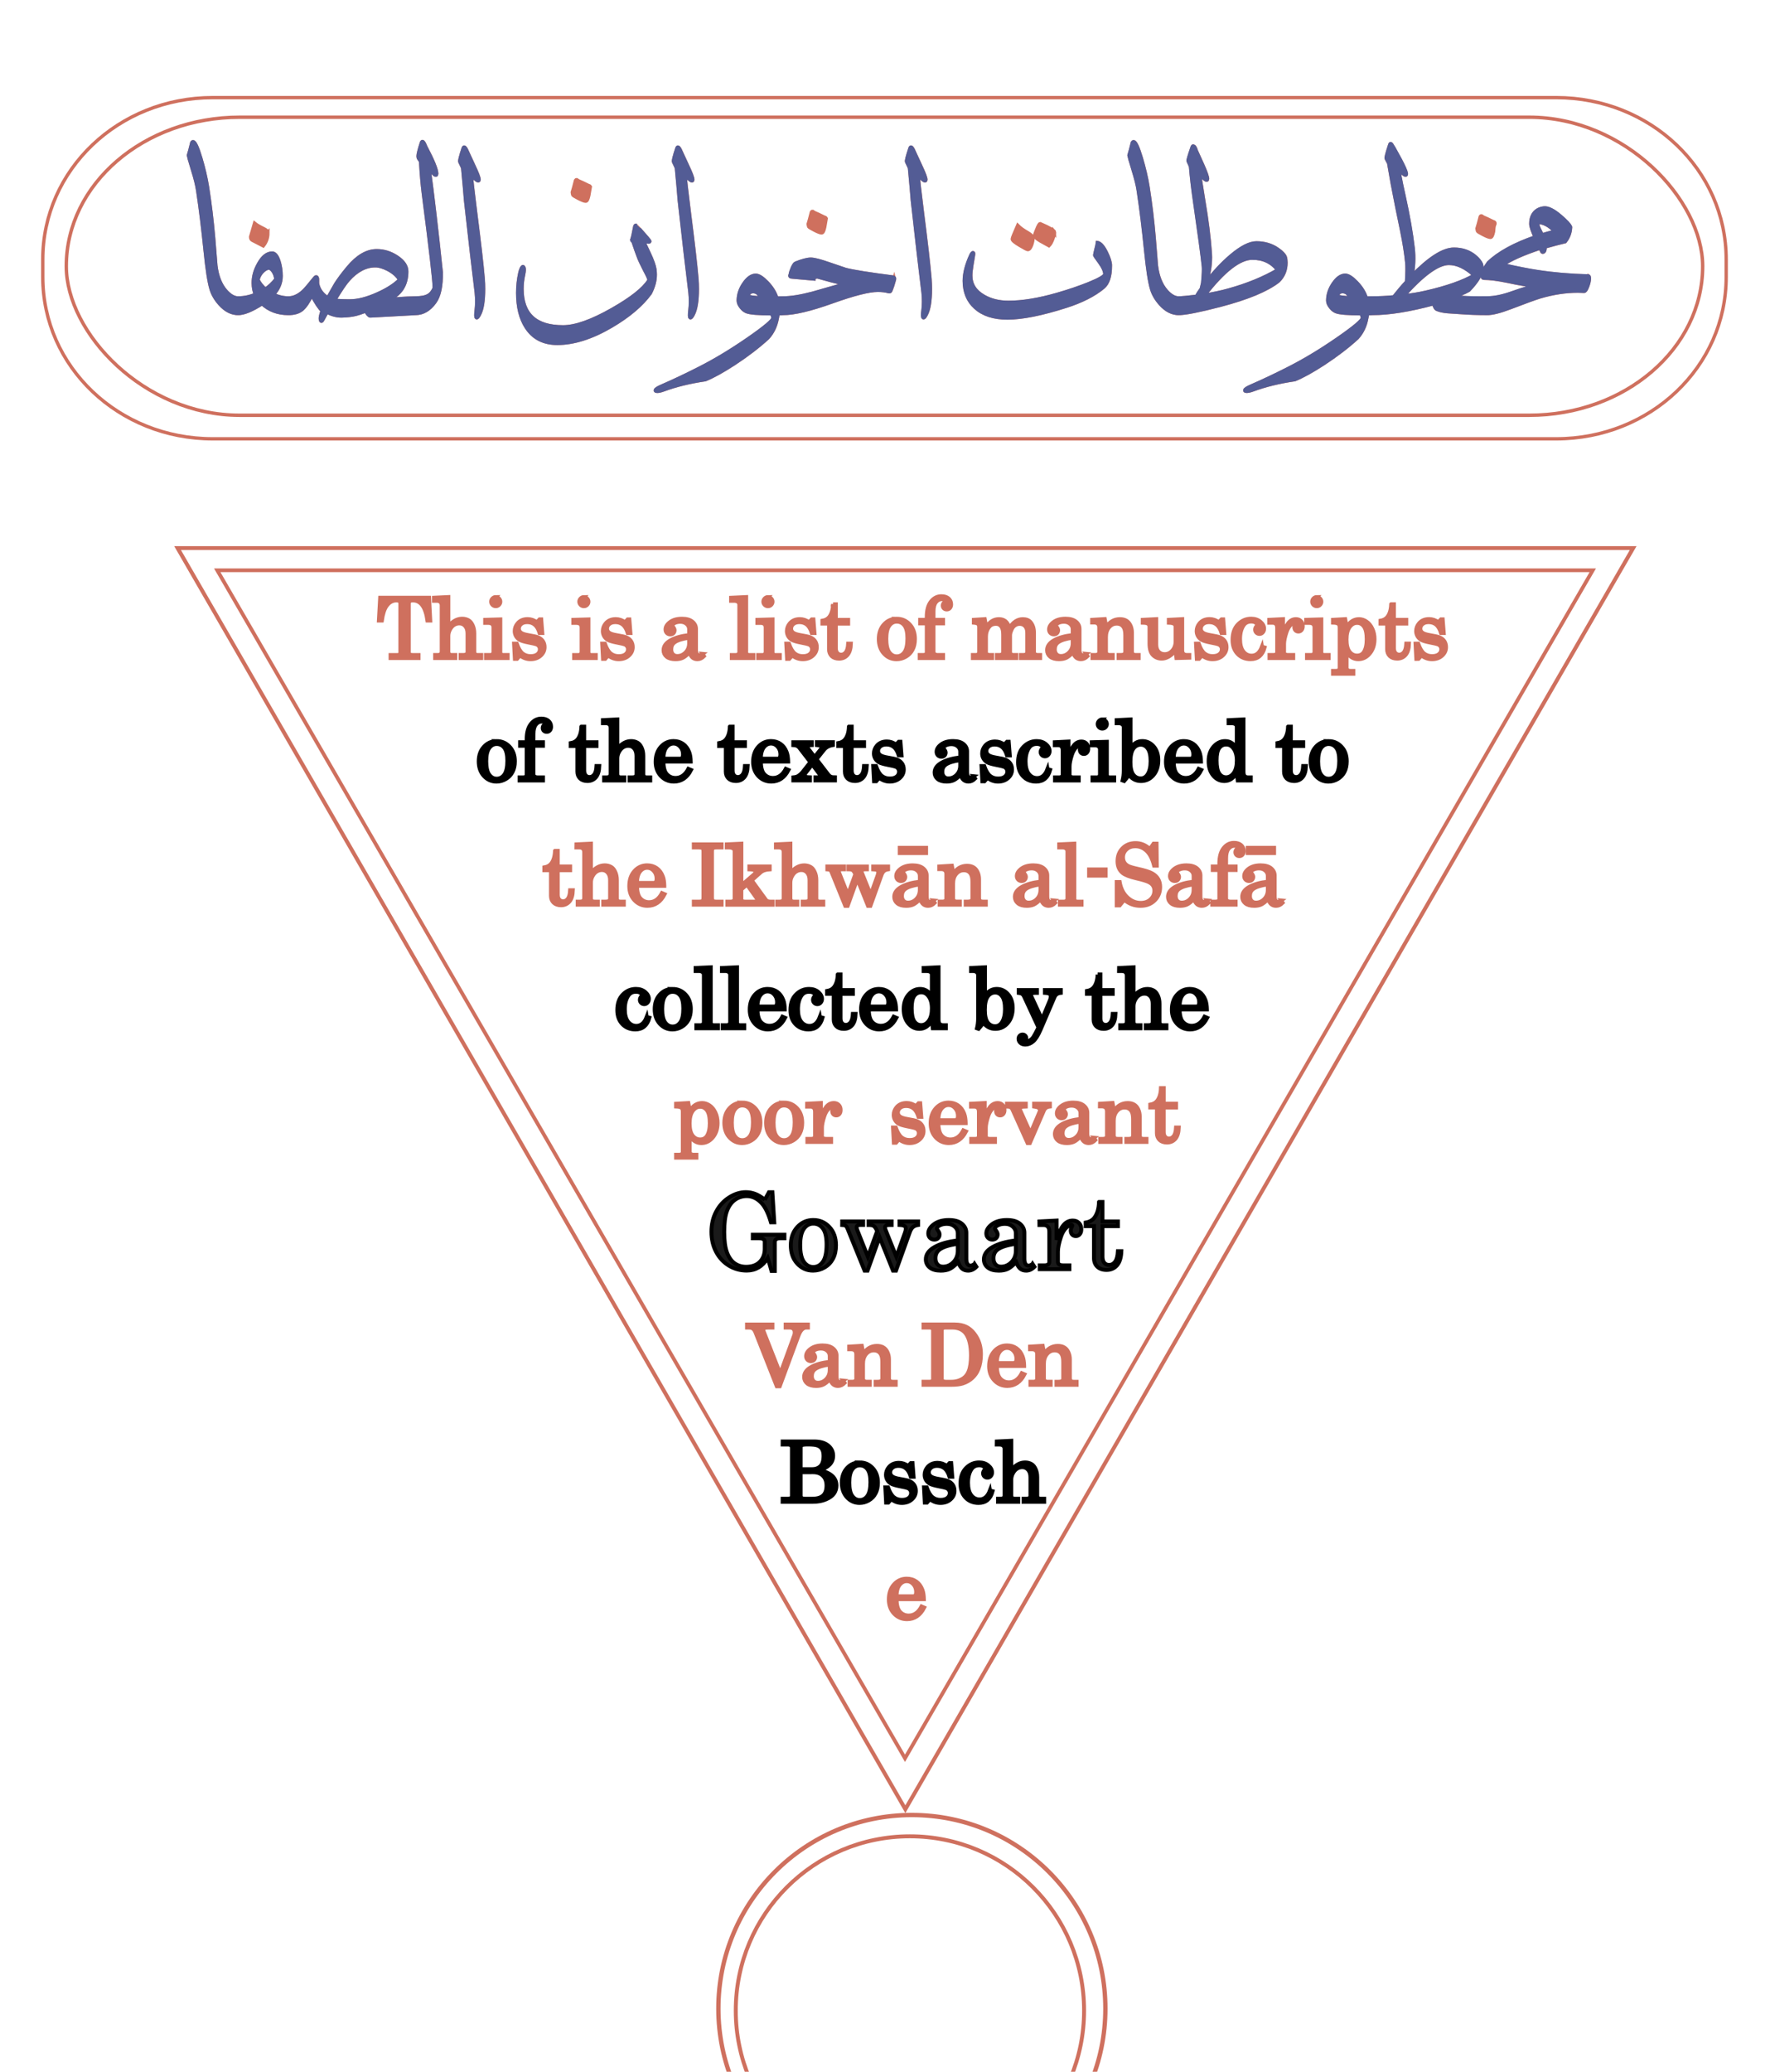 <?xml version="1.0" encoding="UTF-8" standalone="no"?>
<!-- Created with Inkscape (http://www.inkscape.org/) -->

<svg
   width="120mm"
   height="140mm"
   viewBox="0 0 120 140"
   version="1.1"
   id="svg1"
   inkscape:version="1.3.2 (091e20e, 2023-11-25, custom)"
   sodipodi:docname="colophon3_thuluth_paths.svg"
   xmlns:inkscape="http://www.inkscape.org/namespaces/inkscape"
   xmlns:sodipodi="http://sodipodi.sourceforge.net/DTD/sodipodi-0.dtd"
   xmlns="http://www.w3.org/2000/svg"
   xmlns:svg="http://www.w3.org/2000/svg">
  <sodipodi:namedview
     id="namedview1"
     pagecolor="#ffffff"
     bordercolor="#000000"
     borderopacity="0.25"
     inkscape:showpageshadow="2"
     inkscape:pageopacity="0.0"
     inkscape:pagecheckerboard="false"
     inkscape:deskcolor="#d1d1d1"
     inkscape:document-units="mm"
     showguides="false"
     inkscape:zoom="1.4142136"
     inkscape:cx="199.75766"
     inkscape:cy="278.95362"
     inkscape:window-width="1920"
     inkscape:window-height="991"
     inkscape:window-x="-9"
     inkscape:window-y="-9"
     inkscape:window-maximized="1"
     inkscape:current-layer="layer1" />
  <defs
     id="defs1" />
  <g
     inkscape:label="Layer 1"
     inkscape:groupmode="layer"
     id="layer1">
    <path
       sodipodi:type="star"
       style="fill:none;stroke:#cf705e;stroke-width:0.265;stroke-opacity:1"
       id="path1"
       inkscape:flatsided="false"
       sodipodi:sides="3"
       sodipodi:cx="8.2901173"
       sodipodi:cy="14.115604"
       sodipodi:r1="56.814301"
       sodipodi:r2="28.40715"
       sodipodi:arg1="1.5707963"
       sodipodi:arg2="2.6179939"
       inkscape:rounded="0"
       inkscape:randomized="0"
       d="m 8.29,70.93 -24.601,-42.611 -24.601,-42.611 49.203,-1e-6 49.203,-10e-7 -24.601,42.611 z"
       inkscape:transform-center-y="14.203575"
       transform="translate(52.917,51.329)" />
    <path
       sodipodi:type="star"
       style="fill:none;stroke:#cf705e;stroke-width:0.265;stroke-opacity:1"
       id="path1-0"
       inkscape:flatsided="false"
       sodipodi:sides="3"
       sodipodi:cx="8.2901173"
       sodipodi:cy="14.115604"
       sodipodi:r1="56.814301"
       sodipodi:r2="28.40715"
       sodipodi:arg1="1.5707963"
       sodipodi:arg2="2.6179939"
       inkscape:rounded="0"
       inkscape:randomized="0"
       d="m 8.29,70.93 -24.601,-42.611 -24.601,-42.611 49.203,-1e-6 49.203,-10e-7 -24.601,42.611 z"
       inkscape:transform-center-y="13.385734"
       transform="matrix(0.945,0,0,0.942,53.348,52.001)" />
    <path
       style="font-size:5.644px;font-family:Century;-inkscape-font-specification:Century;fill:#cf705e;stroke:#cf705e;stroke-width:0.265"
       d="m 25.7,40.392 h 3.307 l 0.08,1.541 h -0.19 q -0.187,-1.359 -0.981,-1.359 -0.16,0 -0.22,0.055 -0.058,0.055 -0.058,0.182 v 3.258 q 0,0.099 0.058,0.146 0.058,0.047 0.19,0.047 h 0.411 v 0.207 h -1.893 v -0.207 h 0.469 q 0.094,0 0.143,-0.047 0.05,-0.047 0.05,-0.124 v -3.305 q 0,-0.105 -0.063,-0.157 -0.063,-0.055 -0.204,-0.055 -0.4,0 -0.667,0.378 -0.22,0.311 -0.317,0.981 h -0.201 z m 3.635,0 0.978,-0.047 v 1.99 q 0.204,-0.265 0.438,-0.394 0.234,-0.132 0.496,-0.132 0.248,0 0.446,0.119 0.154,0.094 0.262,0.328 0.11,0.234 0.11,0.554 v 1.226 q 0,0.119 0.061,0.174 0.061,0.052 0.19,0.052 h 0.22 v 0.207 h -1.395 v -0.207 h 0.154 q 0.176,0 0.243,-0.055 0.069,-0.058 0.069,-0.171 v -1.226 q 0,-0.322 -0.157,-0.502 -0.154,-0.182 -0.397,-0.182 -0.19,0 -0.353,0.102 -0.163,0.102 -0.276,0.311 -0.113,0.207 -0.113,0.438 v 1.031 q 0,0.138 0.058,0.196 0.058,0.058 0.19,0.058 h 0.22 v 0.207 H 29.418 v -0.207 h 0.154 q 0.157,0 0.223,-0.061 0.066,-0.063 0.066,-0.193 v -3.081 q 0,-0.165 -0.088,-0.245 -0.085,-0.083 -0.251,-0.083 h -0.187 z m 4.178,-0.047 q 0.124,0 0.218,0.094 0.094,0.094 0.094,0.22 0,0.124 -0.091,0.215 -0.091,0.091 -0.218,0.091 -0.127,0 -0.22,-0.091 -0.091,-0.094 -0.091,-0.218 0,-0.124 0.094,-0.218 0.094,-0.094 0.215,-0.094 z m -0.714,1.541 1.025,-0.03 v 2.221 q 0,0.091 0.044,0.13 0.063,0.055 0.16,0.055 h 0.292 v 0.207 h -1.466 v -0.207 h 0.273 q 0.121,0 0.176,-0.058 0.058,-0.061 0.058,-0.174 v -1.626 q 0,-0.154 -0.088,-0.232 -0.088,-0.08 -0.262,-0.08 h -0.212 z m 2.136,1.61 q 0.171,0.477 0.391,0.661 0.223,0.182 0.548,0.182 0.3,0 0.46,-0.13 0.163,-0.132 0.163,-0.333 0,-0.116 -0.061,-0.201 -0.058,-0.088 -0.163,-0.13 -0.105,-0.044 -0.543,-0.127 -0.419,-0.083 -0.584,-0.174 -0.165,-0.091 -0.259,-0.251 -0.091,-0.16 -0.091,-0.347 0,-0.284 0.19,-0.515 0.245,-0.295 0.686,-0.295 0.336,0 0.623,0.212 l 0.182,-0.193 h 0.113 l 0.072,0.921 H 36.479 Q 36.358,42.385 36.151,42.214 35.945,42.041 35.641,42.041 q -0.262,0 -0.411,0.13 -0.149,0.127 -0.149,0.311 0,0.163 0.138,0.27 0.135,0.11 0.529,0.174 0.458,0.077 0.595,0.13 0.226,0.083 0.35,0.256 0.124,0.171 0.124,0.419 0,0.342 -0.27,0.579 -0.267,0.237 -0.681,0.237 -0.383,0 -0.711,-0.254 l -0.201,0.232 h -0.146 l -0.055,-1.028 z m 4.536,-3.15 q 0.124,0 0.218,0.094 0.094,0.094 0.094,0.22 0,0.124 -0.091,0.215 -0.091,0.091 -0.218,0.091 -0.127,0 -0.22,-0.091 -0.091,-0.094 -0.091,-0.218 0,-0.124 0.094,-0.218 0.094,-0.094 0.215,-0.094 z m -0.714,1.541 1.025,-0.03 v 2.221 q 0,0.091 0.044,0.13 0.063,0.055 0.16,0.055 h 0.292 v 0.207 h -1.466 v -0.207 h 0.273 q 0.121,0 0.176,-0.058 0.058,-0.061 0.058,-0.174 v -1.626 q 0,-0.154 -0.088,-0.232 -0.088,-0.08 -0.262,-0.08 h -0.212 z m 2.136,1.61 q 0.171,0.477 0.391,0.661 0.223,0.182 0.548,0.182 0.3,0 0.46,-0.13 0.163,-0.132 0.163,-0.333 0,-0.116 -0.061,-0.201 -0.058,-0.088 -0.163,-0.13 -0.105,-0.044 -0.543,-0.127 -0.419,-0.083 -0.584,-0.174 -0.165,-0.091 -0.259,-0.251 -0.091,-0.16 -0.091,-0.347 0,-0.284 0.19,-0.515 0.245,-0.295 0.686,-0.295 0.336,0 0.623,0.212 l 0.182,-0.193 h 0.113 l 0.072,0.921 H 42.438 Q 42.317,42.385 42.11,42.214 41.903,42.041 41.6,42.041 q -0.262,0 -0.411,0.13 -0.149,0.127 -0.149,0.311 0,0.163 0.138,0.27 0.135,0.11 0.529,0.174 0.458,0.077 0.595,0.13 0.226,0.083 0.35,0.256 0.124,0.171 0.124,0.419 0,0.342 -0.27,0.579 -0.267,0.237 -0.681,0.237 -0.383,0 -0.711,-0.254 l -0.201,0.232 h -0.146 l -0.055,-1.028 z m 6.601,0.689 0.099,0.154 q -0.201,0.207 -0.446,0.207 -0.187,0 -0.317,-0.102 -0.127,-0.102 -0.223,-0.358 -0.262,0.276 -0.46,0.369 -0.198,0.091 -0.477,0.091 -0.397,0 -0.604,-0.171 -0.207,-0.171 -0.207,-0.438 0,-0.402 0.471,-0.667 0.474,-0.267 1.26,-0.356 v -0.391 q 0,-0.209 -0.168,-0.358 -0.168,-0.149 -0.427,-0.149 -0.24,0 -0.413,0.099 -0.124,0.074 -0.124,0.146 0,0.041 0.066,0.13 0.08,0.11 0.08,0.196 0,0.124 -0.08,0.204 -0.08,0.077 -0.209,0.077 -0.138,0 -0.232,-0.094 -0.091,-0.094 -0.091,-0.24 0,-0.273 0.306,-0.499 0.309,-0.226 0.808,-0.226 0.46,0 0.703,0.198 0.243,0.201 0.243,0.488 v 1.411 q 0,0.187 0.061,0.276 0.061,0.091 0.157,0.091 0.107,0 0.226,-0.088 z m -0.904,-1.089 q -0.7,0.096 -0.992,0.314 -0.218,0.165 -0.218,0.469 0,0.212 0.113,0.333 0.113,0.119 0.295,0.119 0.325,0 0.562,-0.245 0.24,-0.248 0.24,-0.62 z m 3.856,-2.751 v 3.743 q 0,0.077 0.047,0.119 0.069,0.055 0.168,0.055 h 0.273 v 0.207 h -1.461 v -0.207 h 0.259 q 0.127,0 0.187,-0.061 0.063,-0.061 0.063,-0.171 v -3.142 q 0,-0.138 -0.074,-0.201 -0.102,-0.088 -0.251,-0.088 h -0.232 v -0.207 z m 1.469,0 q 0.124,0 0.218,0.094 0.094,0.094 0.094,0.22 0,0.124 -0.091,0.215 -0.091,0.091 -0.218,0.091 -0.127,0 -0.22,-0.091 -0.091,-0.094 -0.091,-0.218 0,-0.124 0.094,-0.218 0.094,-0.094 0.215,-0.094 z m -0.714,1.541 1.025,-0.03 v 2.221 q 0,0.091 0.044,0.13 0.063,0.055 0.16,0.055 h 0.292 v 0.207 h -1.466 v -0.207 h 0.273 q 0.121,0 0.176,-0.058 0.058,-0.061 0.058,-0.174 v -1.626 q 0,-0.154 -0.088,-0.232 -0.088,-0.08 -0.262,-0.08 h -0.212 z m 2.136,1.61 q 0.171,0.477 0.391,0.661 0.223,0.182 0.548,0.182 0.3,0 0.46,-0.13 0.163,-0.132 0.163,-0.333 0,-0.116 -0.061,-0.201 -0.058,-0.088 -0.163,-0.13 -0.105,-0.044 -0.543,-0.127 -0.419,-0.083 -0.584,-0.174 -0.165,-0.091 -0.259,-0.251 -0.091,-0.16 -0.091,-0.347 0,-0.284 0.19,-0.515 0.245,-0.295 0.686,-0.295 0.336,0 0.623,0.212 l 0.182,-0.193 h 0.113 l 0.072,0.921 H 54.882 Q 54.76,42.385 54.554,42.214 54.347,42.041 54.044,42.041 q -0.262,0 -0.411,0.13 -0.149,0.127 -0.149,0.311 0,0.163 0.138,0.27 0.135,0.11 0.529,0.174 0.458,0.077 0.595,0.13 0.226,0.083 0.35,0.256 0.124,0.171 0.124,0.419 0,0.342 -0.27,0.579 -0.267,0.237 -0.681,0.237 -0.383,0 -0.711,-0.254 l -0.201,0.232 h -0.146 l -0.055,-1.028 z m 2.982,-2.662 h 0.187 v 1.053 h 0.835 v 0.254 h -0.835 v 1.656 q 0,0.215 0.102,0.331 0.102,0.113 0.259,0.113 0.187,0 0.32,-0.174 0.132,-0.174 0.154,-0.573 h 0.185 q -0.017,0.515 -0.234,0.766 -0.218,0.248 -0.565,0.248 -0.32,0 -0.502,-0.174 Q 56.047,44.157 56.047,43.873 v -1.734 h -0.449 v -0.193 q 0.306,-0.052 0.466,-0.256 0.237,-0.306 0.256,-0.857 z m 4.305,0.976 q 0.521,0 0.874,0.378 0.356,0.375 0.356,0.989 0,0.424 -0.16,0.725 -0.157,0.298 -0.452,0.471 -0.292,0.174 -0.631,0.174 -0.502,0 -0.852,-0.38 -0.347,-0.38 -0.347,-0.987 0,-0.609 0.35,-0.989 0.35,-0.38 0.863,-0.38 z m 0,0.196 q -0.309,0 -0.507,0.281 -0.198,0.278 -0.198,0.882 0,0.615 0.196,0.898 0.198,0.284 0.51,0.284 0.322,0 0.521,-0.284 0.201,-0.284 0.201,-0.929 0,-0.598 -0.198,-0.865 -0.196,-0.267 -0.524,-0.267 z M 63.111,41.886 h 0.645 v 0.24 H 63.111 v 1.885 q 0,0.13 0.061,0.182 0.083,0.069 0.232,0.069 h 0.353 v 0.207 h -1.582 v -0.207 h 0.218 q 0.146,0 0.204,-0.05 0.058,-0.05 0.058,-0.154 V 42.126 H 62.207 V 41.886 h 0.446 v -0.193 q 0,-0.684 0.284,-1.042 0.284,-0.361 0.703,-0.361 0.311,0 0.485,0.152 0.176,0.152 0.176,0.397 0,0.16 -0.085,0.254 -0.083,0.091 -0.212,0.091 -0.116,0 -0.193,-0.074 -0.074,-0.074 -0.074,-0.187 0,-0.13 0.099,-0.212 0.08,-0.066 0.08,-0.099 0,-0.047 -0.063,-0.085 -0.061,-0.039 -0.185,-0.039 -0.234,0 -0.397,0.209 -0.16,0.207 -0.16,0.617 z m 2.726,0 0.739,-0.047 q 0.061,0.289 0.08,0.551 0.209,-0.303 0.419,-0.427 0.209,-0.124 0.46,-0.124 0.267,0 0.441,0.141 0.174,0.141 0.267,0.458 0.185,-0.3 0.411,-0.449 0.226,-0.149 0.493,-0.149 0.353,0 0.529,0.209 0.226,0.276 0.226,0.711 v 1.282 q 0,0.116 0.058,0.157 0.077,0.063 0.229,0.063 h 0.13 v 0.207 h -1.298 v -0.207 h 0.13 q 0.165,0 0.232,-0.055 0.066,-0.055 0.066,-0.165 v -1.282 q 0,-0.287 -0.141,-0.444 -0.141,-0.157 -0.369,-0.157 -0.174,0 -0.314,0.094 -0.141,0.091 -0.22,0.262 -0.119,0.245 -0.119,0.416 v 1.111 q 0,0.113 0.061,0.168 0.061,0.052 0.187,0.052 h 0.176 v 0.207 H 67.394 v -0.207 h 0.149 q 0.141,0 0.209,-0.055 0.069,-0.055 0.069,-0.141 v -1.191 q 0,-0.378 -0.135,-0.548 -0.132,-0.171 -0.358,-0.171 -0.292,0 -0.449,0.198 -0.223,0.281 -0.223,0.656 v 1.031 q 0,0.119 0.052,0.163 0.074,0.058 0.232,0.058 h 0.132 v 0.207 h -1.301 v -0.207 h 0.196 q 0.11,0 0.168,-0.055 0.061,-0.055 0.061,-0.141 v -1.692 q 0,-0.141 -0.072,-0.209 -0.072,-0.069 -0.287,-0.088 z m 7.587,2.299 0.099,0.154 q -0.201,0.207 -0.446,0.207 -0.187,0 -0.317,-0.102 -0.127,-0.102 -0.223,-0.358 -0.262,0.276 -0.46,0.369 -0.198,0.091 -0.477,0.091 -0.397,0 -0.604,-0.171 -0.207,-0.171 -0.207,-0.438 0,-0.402 0.471,-0.667 0.474,-0.267 1.26,-0.356 v -0.391 q 0,-0.209 -0.168,-0.358 -0.168,-0.149 -0.427,-0.149 -0.24,0 -0.413,0.099 -0.124,0.074 -0.124,0.146 0,0.041 0.066,0.13 0.08,0.11 0.08,0.196 0,0.124 -0.08,0.204 -0.08,0.077 -0.209,0.077 -0.138,0 -0.232,-0.094 -0.091,-0.094 -0.091,-0.24 0,-0.273 0.306,-0.499 0.309,-0.226 0.808,-0.226 0.46,0 0.703,0.198 0.243,0.201 0.243,0.488 v 1.411 q 0,0.187 0.061,0.276 0.061,0.091 0.157,0.091 0.107,0 0.226,-0.088 z m -0.904,-1.089 q -0.7,0.096 -0.992,0.314 -0.218,0.165 -0.218,0.469 0,0.212 0.113,0.333 0.113,0.119 0.295,0.119 0.325,0 0.562,-0.245 0.24,-0.248 0.24,-0.62 z m 1.315,-1.21 0.857,-0.052 q 0.052,0.243 0.077,0.568 0.174,-0.281 0.408,-0.422 0.237,-0.141 0.535,-0.141 0.256,0 0.43,0.102 0.174,0.099 0.278,0.317 0.105,0.218 0.105,0.488 v 1.257 q 0,0.141 0.063,0.201 0.063,0.058 0.212,0.058 h 0.182 v 0.207 h -1.362 v -0.207 h 0.13 q 0.182,0 0.254,-0.058 0.072,-0.058 0.072,-0.174 V 42.925 q 0,-0.361 -0.11,-0.535 -0.154,-0.248 -0.469,-0.248 -0.311,0 -0.521,0.251 -0.207,0.251 -0.207,0.653 v 0.956 q 0,0.141 0.063,0.201 0.066,0.058 0.215,0.058 h 0.179 v 0.207 h -1.367 v -0.207 h 0.179 q 0.135,0 0.204,-0.055 0.072,-0.055 0.072,-0.138 v -1.667 q 0,-0.165 -0.091,-0.251 -0.088,-0.085 -0.256,-0.085 h -0.132 z m 4.333,-0.047 v 1.712 q 0,0.314 0.157,0.485 0.16,0.171 0.411,0.171 0.309,0 0.524,-0.248 0.218,-0.251 0.218,-0.626 v -0.967 q 0,-0.132 -0.096,-0.204 -0.094,-0.074 -0.364,-0.083 V 41.886 l 0.907,-0.047 v 2.119 q 0,0.146 0.083,0.226 0.083,0.077 0.232,0.077 h 0.163 v 0.185 l -0.868,0.022 -0.055,-0.51 q -0.232,0.273 -0.466,0.411 -0.234,0.138 -0.474,0.138 -0.35,0 -0.587,-0.234 -0.24,-0.232 -0.24,-0.785 v -1.122 q 0,-0.149 -0.119,-0.226 -0.083,-0.055 -0.339,-0.061 V 41.886 Z m 2.872,1.656 q 0.171,0.477 0.391,0.661 0.223,0.182 0.548,0.182 0.3,0 0.46,-0.13 0.163,-0.132 0.163,-0.333 0,-0.116 -0.061,-0.201 -0.058,-0.088 -0.163,-0.13 -0.105,-0.044 -0.543,-0.127 -0.419,-0.083 -0.584,-0.174 -0.165,-0.091 -0.259,-0.251 -0.091,-0.16 -0.091,-0.347 0,-0.284 0.19,-0.515 0.245,-0.295 0.686,-0.295 0.336,0 0.623,0.212 l 0.182,-0.193 h 0.113 l 0.072,0.921 H 82.583 Q 82.462,42.385 82.255,42.214 82.048,42.041 81.745,42.041 q -0.262,0 -0.411,0.13 -0.149,0.127 -0.149,0.311 0,0.163 0.138,0.27 0.135,0.11 0.529,0.174 0.458,0.077 0.595,0.13 0.226,0.083 0.35,0.256 0.124,0.171 0.124,0.419 0,0.342 -0.27,0.579 -0.267,0.237 -0.681,0.237 -0.383,0 -0.711,-0.254 l -0.201,0.232 h -0.146 l -0.055,-1.028 z m 4.277,0.207 0.179,0.052 q -0.215,0.791 -0.948,0.791 -0.537,0 -0.879,-0.356 -0.342,-0.356 -0.342,-0.945 0,-0.684 0.375,-1.058 0.375,-0.378 0.882,-0.378 0.38,0 0.628,0.209 0.248,0.209 0.248,0.466 0,0.154 -0.094,0.256 -0.091,0.099 -0.218,0.099 -0.124,0 -0.209,-0.085 -0.085,-0.085 -0.085,-0.207 0,-0.121 0.094,-0.232 0.044,-0.052 0.044,-0.083 0,-0.08 -0.107,-0.154 -0.107,-0.077 -0.292,-0.077 -0.336,0 -0.51,0.245 -0.248,0.356 -0.248,0.937 0,0.554 0.22,0.841 0.22,0.284 0.562,0.284 0.471,0 0.7,-0.606 z m 0.491,-1.816 0.929,-0.047 v 1.045 q 0.149,-0.515 0.358,-0.78 0.209,-0.265 0.518,-0.265 0.209,0 0.333,0.13 0.127,0.127 0.127,0.342 0,0.174 -0.085,0.27 -0.083,0.096 -0.209,0.096 -0.124,0 -0.201,-0.083 -0.074,-0.083 -0.074,-0.223 0,-0.091 0.044,-0.171 0.041,-0.072 0.041,-0.085 0,-0.041 -0.052,-0.041 -0.113,0 -0.256,0.132 -0.198,0.185 -0.306,0.507 -0.165,0.502 -0.165,0.802 v 0.554 q 0,0.094 0.066,0.143 0.066,0.05 0.226,0.05 h 0.328 v 0.207 h -1.604 v -0.207 h 0.256 q 0.13,0 0.196,-0.05 0.066,-0.052 0.066,-0.124 v -1.645 q 0,-0.187 -0.08,-0.273 -0.08,-0.088 -0.229,-0.088 h -0.226 z m 3.211,-1.541 q 0.124,0 0.218,0.094 0.094,0.094 0.094,0.22 0,0.124 -0.091,0.215 -0.091,0.091 -0.218,0.091 -0.127,0 -0.22,-0.091 -0.091,-0.094 -0.091,-0.218 0,-0.124 0.094,-0.218 0.094,-0.094 0.215,-0.094 z m -0.714,1.541 1.025,-0.03 v 2.221 q 0,0.091 0.044,0.13 0.063,0.055 0.16,0.055 h 0.292 v 0.207 h -1.466 v -0.207 h 0.273 q 0.121,0 0.176,-0.058 0.058,-0.061 0.058,-0.174 v -1.626 q 0,-0.154 -0.088,-0.232 -0.088,-0.08 -0.262,-0.08 h -0.212 z m 2.643,-0.047 q 0.061,0.289 0.072,0.557 0.19,-0.303 0.4,-0.43 0.209,-0.127 0.458,-0.127 0.265,0 0.504,0.163 0.243,0.163 0.391,0.477 0.152,0.314 0.152,0.708 0,0.631 -0.369,1.028 -0.306,0.331 -0.733,0.331 -0.243,0 -0.438,-0.124 -0.196,-0.124 -0.347,-0.369 v 1.045 q 0,0.121 0.058,0.171 0.074,0.066 0.207,0.066 h 0.19 v 0.196 h -1.375 v -0.196 h 0.19 q 0.132,0 0.198,-0.052 0.066,-0.052 0.066,-0.138 v -2.717 q 0,-0.19 -0.091,-0.267 -0.091,-0.08 -0.364,-0.088 V 41.886 Z m 0.802,0.251 q -0.3,0 -0.51,0.289 -0.207,0.289 -0.207,0.838 0,0.554 0.201,0.819 0.201,0.265 0.513,0.265 0.292,0 0.449,-0.226 0.201,-0.298 0.201,-0.871 0,-0.601 -0.182,-0.857 -0.182,-0.256 -0.466,-0.256 z m 2.301,-1.257 h 0.187 v 1.053 h 0.835 v 0.254 h -0.835 v 1.656 q 0,0.215 0.102,0.331 0.102,0.113 0.259,0.113 0.187,0 0.32,-0.174 0.132,-0.174 0.154,-0.573 h 0.185 q -0.017,0.515 -0.234,0.766 -0.218,0.248 -0.565,0.248 -0.32,0 -0.502,-0.174 -0.179,-0.176 -0.179,-0.46 v -1.734 h -0.449 v -0.193 q 0.306,-0.052 0.466,-0.256 0.237,-0.306 0.256,-0.857 z m 1.827,2.662 q 0.171,0.477 0.391,0.661 0.223,0.182 0.548,0.182 0.3,0 0.46,-0.13 0.163,-0.132 0.163,-0.333 0,-0.116 -0.061,-0.201 -0.058,-0.088 -0.163,-0.13 -0.105,-0.044 -0.543,-0.127 -0.419,-0.083 -0.584,-0.174 -0.165,-0.091 -0.259,-0.251 -0.091,-0.16 -0.091,-0.347 0,-0.284 0.19,-0.515 0.245,-0.295 0.686,-0.295 0.336,0 0.623,0.212 l 0.182,-0.193 h 0.113 l 0.072,0.921 H 97.422 Q 97.3,42.385 97.094,42.214 96.887,42.041 96.584,42.041 q -0.262,0 -0.411,0.13 -0.149,0.127 -0.149,0.311 0,0.163 0.138,0.27 0.135,0.11 0.529,0.174 0.458,0.077 0.595,0.13 0.226,0.083 0.35,0.256 0.124,0.171 0.124,0.419 0,0.342 -0.27,0.579 -0.267,0.237 -0.681,0.237 -0.383,0 -0.711,-0.254 l -0.201,0.232 H 95.751 l -0.055,-1.028 z"
       id="text2"
       aria-label="This is a list of manuscripts" />
    <path
       style="font-size:5.644px;font-family:Century;-inkscape-font-specification:Century;stroke:#000000;stroke-width:0.265"
       d="m 33.577,50.08 q 0.521,0 0.874,0.378 0.356,0.375 0.356,0.989 0,0.424 -0.16,0.725 -0.157,0.298 -0.452,0.471 -0.292,0.174 -0.631,0.174 -0.502,0 -0.852,-0.38 -0.347,-0.38 -0.347,-0.987 0,-0.609 0.35,-0.989 0.35,-0.38 0.863,-0.38 z m 0,0.196 q -0.309,0 -0.507,0.281 -0.198,0.278 -0.198,0.882 0,0.615 0.196,0.898 0.198,0.284 0.51,0.284 0.322,0 0.521,-0.284 0.201,-0.284 0.201,-0.929 0,-0.598 -0.198,-0.865 -0.196,-0.267 -0.524,-0.267 z m 2.486,-0.119 h 0.645 v 0.24 H 36.063 v 1.885 q 0,0.13 0.061,0.182 0.083,0.069 0.232,0.069 h 0.353 v 0.207 h -1.582 v -0.207 h 0.218 q 0.146,0 0.204,-0.05 0.058,-0.05 0.058,-0.154 v -1.932 h -0.446 v -0.24 h 0.446 v -0.193 q 0,-0.684 0.284,-1.042 0.284,-0.361 0.703,-0.361 0.311,0 0.485,0.152 0.176,0.152 0.176,0.397 0,0.16 -0.085,0.254 -0.083,0.091 -0.212,0.091 -0.116,0 -0.193,-0.074 -0.074,-0.074 -0.074,-0.187 0,-0.13 0.099,-0.212 0.08,-0.066 0.08,-0.099 0,-0.047 -0.063,-0.085 -0.061,-0.039 -0.185,-0.039 -0.234,0 -0.397,0.209 -0.16,0.207 -0.16,0.617 z m 3.244,-1.053 h 0.187 v 1.053 h 0.835 v 0.254 h -0.835 v 1.656 q 0,0.215 0.102,0.331 0.102,0.113 0.259,0.113 0.187,0 0.32,-0.174 0.132,-0.174 0.154,-0.573 h 0.185 q -0.017,0.515 -0.234,0.766 -0.218,0.248 -0.565,0.248 -0.32,0 -0.502,-0.174 -0.179,-0.176 -0.179,-0.46 v -1.734 h -0.449 v -0.193 q 0.306,-0.052 0.466,-0.256 0.237,-0.306 0.256,-0.857 z m 1.452,-0.441 0.978,-0.047 v 1.99 q 0.204,-0.265 0.438,-0.394 0.234,-0.132 0.496,-0.132 0.248,0 0.446,0.119 0.154,0.094 0.262,0.328 0.11,0.234 0.11,0.554 v 1.226 q 0,0.119 0.061,0.174 0.061,0.052 0.19,0.052 h 0.22 v 0.207 h -1.395 v -0.207 h 0.154 q 0.176,0 0.243,-0.055 0.069,-0.058 0.069,-0.171 v -1.226 q 0,-0.322 -0.157,-0.502 -0.154,-0.182 -0.397,-0.182 -0.19,0 -0.353,0.102 -0.163,0.102 -0.276,0.311 -0.113,0.207 -0.113,0.438 v 1.031 q 0,0.138 0.058,0.196 0.058,0.058 0.19,0.058 H 42.206 v 0.207 h -1.364 v -0.207 h 0.154 q 0.157,0 0.223,-0.061 0.066,-0.063 0.066,-0.193 v -3.081 q 0,-0.165 -0.088,-0.245 -0.085,-0.083 -0.251,-0.083 h -0.187 z m 5.937,2.803 h -1.849 q 0.014,0.59 0.22,0.832 0.237,0.273 0.604,0.273 0.54,0 0.868,-0.615 l 0.179,0.077 q -0.402,0.783 -1.163,0.783 -0.518,0 -0.874,-0.375 -0.353,-0.375 -0.353,-0.959 0,-0.628 0.347,-1.014 0.35,-0.389 0.86,-0.389 0.375,0 0.648,0.193 0.273,0.193 0.411,0.554 0.096,0.254 0.102,0.639 z m -1.849,-0.196 h 1.119 q 0.099,0 0.154,-0.066 0.055,-0.069 0.055,-0.232 0,-0.303 -0.19,-0.515 -0.187,-0.212 -0.444,-0.212 -0.287,0 -0.488,0.256 -0.198,0.256 -0.207,0.769 z m 4.495,-2.166 h 0.187 v 1.053 h 0.835 v 0.254 h -0.835 v 1.656 q 0,0.215 0.102,0.331 0.102,0.113 0.259,0.113 0.187,0 0.32,-0.174 0.132,-0.174 0.154,-0.573 h 0.185 q -0.017,0.515 -0.234,0.766 -0.218,0.248 -0.565,0.248 -0.32,0 -0.502,-0.174 -0.179,-0.176 -0.179,-0.46 v -1.734 h -0.449 v -0.193 q 0.306,-0.052 0.466,-0.256 0.237,-0.306 0.256,-0.857 z m 3.941,2.362 h -1.849 q 0.014,0.59 0.22,0.832 0.237,0.273 0.604,0.273 0.54,0 0.868,-0.615 l 0.179,0.077 q -0.402,0.783 -1.163,0.783 -0.518,0 -0.874,-0.375 -0.353,-0.375 -0.353,-0.959 0,-0.628 0.347,-1.014 0.35,-0.389 0.86,-0.389 0.375,0 0.648,0.193 0.273,0.193 0.411,0.554 0.096,0.254 0.102,0.639 z m -1.849,-0.196 h 1.119 q 0.099,0 0.154,-0.066 0.055,-0.069 0.055,-0.232 0,-0.303 -0.19,-0.515 -0.187,-0.212 -0.444,-0.212 -0.287,0 -0.488,0.256 -0.198,0.256 -0.207,0.769 z m 2.197,-1.113 h 1.246 v 0.19 q -0.303,0.011 -0.303,0.107 0,0.044 0.05,0.113 l 0.446,0.59 0.435,-0.546 q 0.047,-0.061 0.047,-0.116 0,-0.119 -0.333,-0.149 v -0.19 h 1.089 v 0.19 q -0.394,0.063 -0.604,0.328 l -0.504,0.634 0.797,1.036 q 0.08,0.102 0.174,0.146 0.094,0.041 0.276,0.041 v 0.207 h -1.32 v -0.207 h 0.094 q 0.146,0 0.215,-0.03 0.044,-0.022 0.044,-0.055 0,-0.03 -0.052,-0.102 l -0.518,-0.686 -0.416,0.535 q -0.088,0.113 -0.088,0.182 0,0.069 0.061,0.105 0.085,0.05 0.289,0.052 v 0.207 h -1.122 v -0.207 q 0.204,-0.019 0.314,-0.085 0.182,-0.113 0.328,-0.295 l 0.513,-0.65 -0.758,-0.981 Q 53.9,50.356 53.63,50.347 Z m 3.762,-1.053 h 0.187 v 1.053 h 0.835 v 0.254 h -0.835 v 1.656 q 0,0.215 0.102,0.331 0.102,0.113 0.259,0.113 0.187,0 0.32,-0.174 0.132,-0.174 0.154,-0.573 h 0.185 q -0.017,0.515 -0.234,0.766 -0.218,0.248 -0.565,0.248 -0.32,0 -0.502,-0.174 -0.179,-0.176 -0.179,-0.46 v -1.734 h -0.449 v -0.193 q 0.306,-0.052 0.466,-0.256 0.237,-0.306 0.256,-0.857 z m 1.827,2.662 q 0.171,0.477 0.391,0.661 0.223,0.182 0.548,0.182 0.3,0 0.46,-0.13 0.163,-0.132 0.163,-0.333 0,-0.116 -0.061,-0.201 -0.058,-0.088 -0.163,-0.13 -0.105,-0.044 -0.543,-0.127 -0.419,-0.083 -0.584,-0.174 -0.165,-0.091 -0.259,-0.251 -0.091,-0.16 -0.091,-0.347 0,-0.284 0.19,-0.515 0.245,-0.295 0.686,-0.295 0.336,0 0.623,0.212 l 0.182,-0.193 h 0.113 l 0.072,0.921 h -0.185 q -0.121,-0.391 -0.328,-0.562 -0.207,-0.174 -0.51,-0.174 -0.262,0 -0.411,0.13 -0.149,0.127 -0.149,0.311 0,0.163 0.138,0.27 0.135,0.11 0.529,0.174 0.458,0.077 0.595,0.13 0.226,0.083 0.35,0.256 0.124,0.171 0.124,0.419 0,0.342 -0.27,0.579 -0.267,0.237 -0.681,0.237 -0.383,0 -0.711,-0.254 l -0.201,0.232 h -0.146 l -0.055,-1.028 z m 6.601,0.689 0.099,0.154 q -0.201,0.207 -0.446,0.207 -0.187,0 -0.317,-0.102 -0.127,-0.102 -0.223,-0.358 -0.262,0.276 -0.46,0.369 -0.198,0.091 -0.477,0.091 -0.397,0 -0.604,-0.171 -0.207,-0.171 -0.207,-0.438 0,-0.402 0.471,-0.667 0.474,-0.267 1.26,-0.356 v -0.391 q 0,-0.209 -0.168,-0.358 -0.168,-0.149 -0.427,-0.149 -0.24,0 -0.413,0.099 -0.124,0.074 -0.124,0.146 0,0.041 0.066,0.13 0.08,0.11 0.08,0.196 0,0.124 -0.08,0.204 -0.08,0.077 -0.209,0.077 -0.138,0 -0.232,-0.094 -0.091,-0.094 -0.091,-0.24 0,-0.273 0.306,-0.499 0.309,-0.226 0.808,-0.226 0.46,0 0.703,0.198 0.243,0.201 0.243,0.488 v 1.411 q 0,0.187 0.061,0.276 0.061,0.091 0.157,0.091 0.107,0 0.226,-0.088 z M 64.916,51.367 q -0.7,0.096 -0.992,0.314 -0.218,0.165 -0.218,0.469 0,0.212 0.113,0.333 0.113,0.119 0.295,0.119 0.325,0 0.562,-0.245 0.24,-0.248 0.24,-0.62 z m 1.623,0.4 q 0.171,0.477 0.391,0.661 0.223,0.182 0.548,0.182 0.3,0 0.46,-0.13 0.163,-0.132 0.163,-0.333 0,-0.116 -0.061,-0.201 -0.058,-0.088 -0.163,-0.13 -0.105,-0.044 -0.543,-0.127 -0.419,-0.083 -0.584,-0.174 -0.165,-0.091 -0.259,-0.251 -0.091,-0.16 -0.091,-0.347 0,-0.284 0.19,-0.515 0.245,-0.295 0.686,-0.295 0.336,0 0.623,0.212 l 0.182,-0.193 h 0.113 l 0.072,0.921 h -0.185 q -0.121,-0.391 -0.328,-0.562 -0.207,-0.174 -0.51,-0.174 -0.262,0 -0.411,0.13 -0.149,0.127 -0.149,0.311 0,0.163 0.138,0.27 0.135,0.11 0.529,0.174 0.458,0.077 0.595,0.13 0.226,0.083 0.35,0.256 0.124,0.171 0.124,0.419 0,0.342 -0.27,0.579 -0.267,0.237 -0.681,0.237 -0.383,0 -0.711,-0.254 l -0.201,0.232 H 66.413 L 66.357,51.767 Z m 4.277,0.207 0.179,0.052 q -0.215,0.791 -0.948,0.791 -0.537,0 -0.879,-0.356 -0.342,-0.356 -0.342,-0.945 0,-0.684 0.375,-1.058 0.375,-0.378 0.882,-0.378 0.38,0 0.628,0.209 0.248,0.209 0.248,0.466 0,0.154 -0.094,0.256 -0.091,0.099 -0.218,0.099 -0.124,0 -0.209,-0.085 -0.085,-0.085 -0.085,-0.207 0,-0.121 0.094,-0.232 0.044,-0.052 0.044,-0.083 0,-0.08 -0.107,-0.154 -0.107,-0.077 -0.292,-0.077 -0.336,0 -0.51,0.245 -0.248,0.356 -0.248,0.937 0,0.554 0.22,0.841 0.22,0.284 0.562,0.284 0.471,0 0.7,-0.606 z m 0.491,-1.816 0.929,-0.047 v 1.045 q 0.149,-0.515 0.358,-0.78 0.209,-0.265 0.518,-0.265 0.209,0 0.333,0.13 0.127,0.127 0.127,0.342 0,0.174 -0.085,0.27 -0.083,0.096 -0.209,0.096 -0.124,0 -0.201,-0.083 -0.074,-0.083 -0.074,-0.223 0,-0.091 0.044,-0.171 0.041,-0.072 0.041,-0.085 0,-0.041 -0.052,-0.041 -0.113,0 -0.256,0.132 -0.198,0.185 -0.306,0.507 -0.165,0.502 -0.165,0.802 v 0.554 q 0,0.094 0.066,0.143 0.066,0.05 0.226,0.05 h 0.328 v 0.207 h -1.604 v -0.207 h 0.256 q 0.13,0 0.196,-0.05 0.066,-0.052 0.066,-0.124 V 50.714 q 0,-0.187 -0.08,-0.273 -0.08,-0.088 -0.229,-0.088 H 71.307 Z m 3.211,-1.541 q 0.124,0 0.218,0.094 0.094,0.094 0.094,0.22 0,0.124 -0.091,0.215 -0.091,0.091 -0.218,0.091 -0.127,0 -0.22,-0.091 -0.091,-0.094 -0.091,-0.218 0,-0.124 0.094,-0.218 0.094,-0.094 0.215,-0.094 z m -0.714,1.541 1.025,-0.03 v 2.221 q 0,0.091 0.044,0.13 0.063,0.055 0.16,0.055 h 0.292 v 0.207 h -1.466 v -0.207 h 0.273 q 0.121,0 0.176,-0.058 0.058,-0.061 0.058,-0.174 v -1.626 q 0,-0.154 -0.088,-0.232 -0.088,-0.08 -0.262,-0.08 H 73.804 Z m 2.627,-1.541 v 1.918 q 0.163,-0.229 0.361,-0.342 0.198,-0.113 0.433,-0.113 0.455,0 0.769,0.356 0.314,0.356 0.314,0.937 0,0.631 -0.339,1.02 -0.336,0.386 -0.835,0.386 -0.237,0 -0.43,-0.094 -0.193,-0.094 -0.397,-0.317 -0.157,0.251 -0.303,0.411 l -0.11,-0.039 q 0.077,-0.317 0.077,-0.661 v -2.919 q 0,-0.135 -0.096,-0.212 -0.094,-0.077 -0.267,-0.077 h -0.116 v -0.207 z m 0.695,1.706 q -0.311,0 -0.507,0.273 -0.196,0.27 -0.196,0.896 0,0.595 0.193,0.852 0.193,0.256 0.504,0.256 0.281,0 0.452,-0.254 0.215,-0.32 0.215,-0.912 0,-0.584 -0.19,-0.846 -0.187,-0.265 -0.471,-0.265 z m 4.068,1.144 h -1.849 q 0.014,0.59 0.22,0.832 0.237,0.273 0.604,0.273 0.54,0 0.868,-0.615 l 0.179,0.077 q -0.402,0.783 -1.163,0.783 -0.518,0 -0.874,-0.375 -0.353,-0.375 -0.353,-0.959 0,-0.628 0.347,-1.014 0.35,-0.389 0.86,-0.389 0.375,0 0.648,0.193 0.273,0.193 0.411,0.554 0.096,0.254 0.102,0.639 z m -1.849,-0.196 h 1.119 q 0.099,0 0.154,-0.066 0.055,-0.069 0.055,-0.232 0,-0.303 -0.19,-0.515 -0.187,-0.212 -0.444,-0.212 -0.287,0 -0.488,0.256 -0.198,0.256 -0.207,0.769 z m 3.712,-2.607 1.009,-0.047 v 3.533 q 0,0.207 0.077,0.295 0.08,0.088 0.237,0.088 h 0.179 v 0.207 h -0.882 l -0.066,-0.526 q -0.157,0.281 -0.369,0.424 -0.209,0.141 -0.471,0.141 -0.441,0 -0.752,-0.369 -0.309,-0.369 -0.309,-0.976 0,-0.656 0.397,-1.047 0.311,-0.306 0.717,-0.306 0.248,0 0.444,0.124 0.198,0.124 0.345,0.375 v -1.458 q 0,-0.116 -0.091,-0.182 -0.088,-0.069 -0.278,-0.069 h -0.185 z m -0.16,1.645 q -0.298,0 -0.474,0.245 -0.174,0.245 -0.174,0.827 0,0.631 0.179,0.89 0.179,0.256 0.46,0.256 0.3,0 0.513,-0.287 0.215,-0.289 0.215,-0.843 0,-0.524 -0.229,-0.824 -0.198,-0.265 -0.491,-0.265 z m 4.184,-1.204 h 0.187 v 1.053 h 0.835 v 0.254 h -0.835 v 1.656 q 0,0.215 0.102,0.331 0.102,0.113 0.259,0.113 0.187,0 0.32,-0.174 0.132,-0.174 0.154,-0.573 h 0.185 q -0.017,0.515 -0.234,0.766 -0.218,0.248 -0.565,0.248 -0.32,0 -0.502,-0.174 -0.179,-0.176 -0.179,-0.46 v -1.734 h -0.449 v -0.193 q 0.306,-0.052 0.466,-0.256 0.237,-0.306 0.256,-0.857 z m 2.737,0.976 q 0.521,0 0.874,0.378 0.356,0.375 0.356,0.989 0,0.424 -0.16,0.725 -0.157,0.298 -0.452,0.471 -0.292,0.174 -0.631,0.174 -0.502,0 -0.852,-0.38 -0.347,-0.38 -0.347,-0.987 0,-0.609 0.35,-0.989 0.35,-0.38 0.863,-0.38 z m 0,0.196 q -0.309,0 -0.507,0.281 -0.198,0.278 -0.198,0.882 0,0.615 0.196,0.898 0.198,0.284 0.51,0.284 0.322,0 0.521,-0.284 0.201,-0.284 0.201,-0.929 0,-0.598 -0.198,-0.865 -0.196,-0.267 -0.524,-0.267 z"
       id="text3"
       aria-label="of the texts ascribed to" />
    <path
       style="font-size:5.644px;font-family:Century;-inkscape-font-specification:Century;fill:#cf705e;stroke:#cf705e;stroke-width:0.265"
       d="m 37.522,57.499 h 0.187 v 1.053 h 0.835 v 0.254 h -0.835 v 1.656 q 0,0.215 0.102,0.331 0.102,0.113 0.259,0.113 0.187,0 0.32,-0.174 0.132,-0.174 0.154,-0.573 h 0.185 q -0.017,0.515 -0.234,0.766 -0.218,0.248 -0.565,0.248 -0.32,0 -0.502,-0.174 -0.179,-0.176 -0.179,-0.46 v -1.734 h -0.449 v -0.193 q 0.306,-0.052 0.466,-0.256 0.237,-0.306 0.256,-0.857 z m 1.452,-0.441 0.978,-0.047 v 1.99 q 0.204,-0.265 0.438,-0.394 0.234,-0.132 0.496,-0.132 0.248,0 0.446,0.119 0.154,0.094 0.262,0.328 0.11,0.234 0.11,0.554 v 1.226 q 0,0.119 0.061,0.174 0.061,0.052 0.19,0.052 h 0.22 v 0.207 h -1.395 v -0.207 h 0.154 q 0.176,0 0.243,-0.055 0.069,-0.058 0.069,-0.171 v -1.226 q 0,-0.322 -0.157,-0.502 -0.154,-0.182 -0.397,-0.182 -0.19,0 -0.353,0.102 -0.163,0.102 -0.276,0.311 -0.113,0.207 -0.113,0.438 v 1.031 q 0,0.138 0.058,0.196 0.058,0.058 0.19,0.058 h 0.22 v 0.207 h -1.364 v -0.207 h 0.154 q 0.157,0 0.223,-0.061 0.066,-0.063 0.066,-0.193 v -3.081 q 0,-0.165 -0.088,-0.245 -0.085,-0.083 -0.251,-0.083 h -0.187 z m 5.937,2.803 H 43.062 q 0.014,0.59 0.22,0.832 0.237,0.273 0.604,0.273 0.54,0 0.868,-0.615 l 0.179,0.077 q -0.402,0.783 -1.163,0.783 -0.518,0 -0.874,-0.375 -0.353,-0.375 -0.353,-0.959 0,-0.628 0.347,-1.014 0.35,-0.389 0.86,-0.389 0.375,0 0.648,0.193 0.273,0.193 0.411,0.554 0.096,0.254 0.102,0.639 z M 43.062,59.666 h 1.119 q 0.099,0 0.154,-0.066 0.055,-0.069 0.055,-0.232 0,-0.303 -0.19,-0.515 -0.187,-0.212 -0.444,-0.212 -0.287,0 -0.488,0.256 -0.198,0.256 -0.207,0.769 z m 3.842,-2.607 h 1.88 v 0.207 h -0.322 q -0.215,0 -0.273,0.055 -0.055,0.052 -0.055,0.226 v 3.087 q 0,0.185 0.05,0.232 0.066,0.063 0.24,0.063 h 0.361 v 0.207 h -1.88 v -0.207 h 0.356 q 0.187,0 0.243,-0.055 0.055,-0.055 0.055,-0.24 v -3.087 q 0,-0.176 -0.05,-0.218 -0.077,-0.063 -0.284,-0.063 h -0.32 z m 2.23,0 0.987,-0.047 v 2.819 l 0.841,-0.73 q 0.121,-0.107 0.121,-0.187 0,-0.069 -0.072,-0.107 -0.107,-0.055 -0.35,-0.061 v -0.193 h 1.375 v 0.193 q -0.408,0.022 -0.623,0.215 l -0.593,0.526 0.962,1.323 q 0.088,0.119 0.306,0.119 h 0.143 v 0.207 h -1.411 v -0.207 h 0.141 q 0.157,0 0.209,-0.028 0.055,-0.028 0.055,-0.066 0,-0.039 -0.028,-0.077 l -0.7,-0.981 -0.378,0.328 v 0.653 q 0,0.08 0.052,0.119 0.074,0.052 0.207,0.052 h 0.179 v 0.207 h -1.386 v -0.207 h 0.223 q 0.138,0 0.204,-0.058 0.066,-0.058 0.066,-0.154 V 57.53 q 0,-0.124 -0.08,-0.182 -0.116,-0.083 -0.311,-0.083 h -0.141 z m 3.324,0 0.978,-0.047 v 1.99 q 0.204,-0.265 0.438,-0.394 0.234,-0.132 0.496,-0.132 0.248,0 0.446,0.119 0.154,0.094 0.262,0.328 0.11,0.234 0.11,0.554 v 1.226 q 0,0.119 0.061,0.174 0.061,0.052 0.19,0.052 h 0.22 v 0.207 h -1.395 v -0.207 h 0.154 q 0.176,0 0.243,-0.055 0.069,-0.058 0.069,-0.171 v -1.226 q 0,-0.322 -0.157,-0.502 -0.154,-0.182 -0.397,-0.182 -0.19,0 -0.353,0.102 -0.163,0.102 -0.276,0.311 -0.113,0.207 -0.113,0.438 v 1.031 q 0,0.138 0.058,0.196 0.058,0.058 0.19,0.058 h 0.22 v 0.207 H 52.54 v -0.207 h 0.154 q 0.157,0 0.223,-0.061 0.066,-0.063 0.066,-0.193 v -3.081 q 0,-0.165 -0.088,-0.245 -0.085,-0.083 -0.251,-0.083 h -0.187 z m 3.475,1.494 h 1.133 v 0.19 h -0.149 q -0.11,0 -0.157,0.036 -0.047,0.033 -0.047,0.091 0,0.061 0.028,0.13 l 0.582,1.461 0.504,-1.389 q -0.105,-0.22 -0.185,-0.273 -0.08,-0.055 -0.281,-0.055 v -0.19 h 1.246 v 0.19 h -0.105 q -0.143,0 -0.198,0.039 -0.052,0.036 -0.052,0.102 0,0.05 0.025,0.116 l 0.587,1.461 0.466,-1.298 q 0.047,-0.13 0.047,-0.22 0,-0.091 -0.072,-0.141 -0.072,-0.05 -0.27,-0.058 v -0.19 h 1.006 v 0.19 q -0.187,0.03 -0.284,0.119 -0.096,0.085 -0.163,0.265 l -0.75,2.086 h -0.16 l -0.728,-1.811 -0.65,1.811 h -0.16 l -0.926,-2.282 q -0.044,-0.107 -0.099,-0.143 -0.055,-0.039 -0.187,-0.044 z m 7.158,2.299 0.099,0.154 q -0.201,0.207 -0.446,0.207 -0.187,0 -0.317,-0.102 -0.127,-0.102 -0.223,-0.358 -0.262,0.276 -0.46,0.369 -0.198,0.091 -0.477,0.091 -0.397,0 -0.604,-0.171 -0.207,-0.171 -0.207,-0.438 0,-0.402 0.471,-0.667 0.474,-0.267 1.26,-0.356 v -0.391 q 0,-0.209 -0.168,-0.358 -0.168,-0.149 -0.427,-0.149 -0.24,0 -0.413,0.099 -0.124,0.074 -0.124,0.146 0,0.041 0.066,0.13 0.08,0.11 0.08,0.196 0,0.124 -0.08,0.204 -0.08,0.077 -0.209,0.077 -0.138,0 -0.232,-0.094 -0.091,-0.094 -0.091,-0.24 0,-0.273 0.306,-0.499 0.309,-0.226 0.808,-0.226 0.46,0 0.703,0.198 0.243,0.201 0.243,0.488 v 1.411 q 0,0.187 0.061,0.276 0.061,0.091 0.157,0.091 0.107,0 0.226,-0.088 z M 62.186,59.762 q -0.7,0.096 -0.992,0.314 -0.218,0.165 -0.218,0.469 0,0.212 0.113,0.333 0.113,0.119 0.295,0.119 0.325,0 0.562,-0.245 0.24,-0.248 0.24,-0.62 z m -1.359,-2.472 h 1.783 v 0.358 h -1.783 z m 2.673,1.262 0.857,-0.052 q 0.052,0.243 0.077,0.568 0.174,-0.281 0.408,-0.422 0.237,-0.141 0.535,-0.141 0.256,0 0.43,0.102 0.174,0.099 0.278,0.317 0.105,0.218 0.105,0.488 v 1.257 q 0,0.141 0.063,0.201 0.063,0.058 0.212,0.058 h 0.182 v 0.207 h -1.362 v -0.207 h 0.13 q 0.182,0 0.254,-0.058 0.072,-0.058 0.072,-0.174 v -1.105 q 0,-0.361 -0.11,-0.535 -0.154,-0.248 -0.469,-0.248 -0.311,0 -0.521,0.251 -0.207,0.251 -0.207,0.653 v 0.956 q 0,0.141 0.063,0.201 0.066,0.058 0.215,0.058 h 0.179 v 0.207 h -1.367 v -0.207 h 0.179 q 0.135,0 0.204,-0.055 0.072,-0.055 0.072,-0.138 v -1.667 q 0,-0.165 -0.091,-0.251 -0.088,-0.085 -0.256,-0.085 h -0.132 z m 7.745,2.299 0.099,0.154 q -0.201,0.207 -0.446,0.207 -0.187,0 -0.317,-0.102 -0.127,-0.102 -0.223,-0.358 -0.262,0.276 -0.46,0.369 -0.198,0.091 -0.477,0.091 -0.397,0 -0.604,-0.171 -0.207,-0.171 -0.207,-0.438 0,-0.402 0.471,-0.667 0.474,-0.267 1.26,-0.356 v -0.391 q 0,-0.209 -0.168,-0.358 -0.168,-0.149 -0.427,-0.149 -0.24,0 -0.413,0.099 -0.124,0.074 -0.124,0.146 0,0.041 0.066,0.13 0.08,0.11 0.08,0.196 0,0.124 -0.08,0.204 -0.08,0.077 -0.209,0.077 -0.138,0 -0.232,-0.094 -0.091,-0.094 -0.091,-0.24 0,-0.273 0.306,-0.499 0.309,-0.226 0.808,-0.226 0.46,0 0.703,0.198 0.243,0.201 0.243,0.488 v 1.411 q 0,0.187 0.061,0.276 0.061,0.091 0.157,0.091 0.107,0 0.226,-0.088 z M 70.342,59.762 q -0.7,0.096 -0.992,0.314 -0.218,0.165 -0.218,0.469 0,0.212 0.113,0.333 0.113,0.119 0.295,0.119 0.325,0 0.562,-0.245 0.24,-0.248 0.24,-0.62 z m 2.288,-2.751 v 3.743 q 0,0.077 0.047,0.119 0.069,0.055 0.168,0.055 h 0.273 v 0.207 H 71.656 v -0.207 h 0.259 q 0.127,0 0.187,-0.061 0.063,-0.061 0.063,-0.171 v -3.142 q 0,-0.138 -0.074,-0.201 -0.102,-0.088 -0.251,-0.088 h -0.232 v -0.207 z m 0.998,1.742 h 1.116 v 0.419 h -1.116 z m 4.112,-1.386 0.248,-0.356 h 0.201 l 0.017,1.486 h -0.182 q -0.171,-0.684 -0.507,-0.998 -0.333,-0.314 -0.769,-0.314 -0.364,0 -0.595,0.218 -0.232,0.218 -0.232,0.532 0,0.196 0.088,0.345 0.088,0.146 0.262,0.24 0.176,0.091 0.661,0.196 0.681,0.149 0.954,0.3 0.276,0.152 0.411,0.383 0.135,0.229 0.135,0.537 0,0.551 -0.372,0.915 -0.369,0.361 -0.956,0.361 -0.631,0 -1.097,-0.408 l -0.311,0.38 h -0.198 v -1.579 h 0.198 q 0.116,0.653 0.518,1.031 0.402,0.378 0.907,0.378 0.408,0 0.664,-0.24 0.259,-0.243 0.259,-0.587 0,-0.196 -0.096,-0.342 -0.096,-0.149 -0.306,-0.248 -0.209,-0.102 -0.824,-0.245 -0.675,-0.16 -0.921,-0.358 -0.345,-0.281 -0.345,-0.797 0,-0.537 0.342,-0.879 0.345,-0.345 0.879,-0.345 0.256,0 0.488,0.091 0.232,0.091 0.48,0.303 z m 3.859,3.484 0.099,0.154 q -0.201,0.207 -0.446,0.207 -0.187,0 -0.317,-0.102 -0.127,-0.102 -0.223,-0.358 -0.262,0.276 -0.46,0.369 -0.198,0.091 -0.477,0.091 -0.397,0 -0.604,-0.171 -0.207,-0.171 -0.207,-0.438 0,-0.402 0.471,-0.667 0.474,-0.267 1.26,-0.356 v -0.391 q 0,-0.209 -0.168,-0.358 -0.168,-0.149 -0.427,-0.149 -0.24,0 -0.413,0.099 -0.124,0.074 -0.124,0.146 0,0.041 0.066,0.13 0.08,0.11 0.08,0.196 0,0.124 -0.08,0.204 -0.08,0.077 -0.209,0.077 -0.138,0 -0.232,-0.094 -0.091,-0.094 -0.091,-0.24 0,-0.273 0.306,-0.499 0.309,-0.226 0.808,-0.226 0.46,0 0.703,0.198 0.243,0.201 0.243,0.488 v 1.411 q 0,0.187 0.061,0.276 0.061,0.091 0.157,0.091 0.107,0 0.226,-0.088 z M 80.693,59.762 q -0.7,0.096 -0.992,0.314 -0.218,0.165 -0.218,0.469 0,0.212 0.113,0.333 0.113,0.119 0.295,0.119 0.325,0 0.562,-0.245 0.24,-0.248 0.24,-0.62 z m 2.197,-1.21 h 0.645 v 0.24 h -0.645 v 1.885 q 0,0.13 0.061,0.182 0.083,0.069 0.232,0.069 h 0.353 v 0.207 h -1.582 v -0.207 h 0.218 q 0.146,0 0.204,-0.05 0.058,-0.05 0.058,-0.154 v -1.932 h -0.446 v -0.24 h 0.446 v -0.193 q 0,-0.684 0.284,-1.042 0.284,-0.361 0.703,-0.361 0.311,0 0.485,0.152 0.176,0.152 0.176,0.397 0,0.16 -0.085,0.254 -0.083,0.091 -0.212,0.091 -0.116,0 -0.193,-0.074 -0.074,-0.074 -0.074,-0.187 0,-0.13 0.099,-0.212 0.08,-0.066 0.08,-0.099 0,-0.047 -0.063,-0.085 -0.061,-0.039 -0.185,-0.039 -0.234,0 -0.397,0.209 -0.16,0.207 -0.16,0.617 z m 3.726,2.299 0.099,0.154 q -0.201,0.207 -0.446,0.207 -0.187,0 -0.317,-0.102 -0.127,-0.102 -0.223,-0.358 -0.262,0.276 -0.46,0.369 -0.198,0.091 -0.477,0.091 -0.397,0 -0.604,-0.171 -0.207,-0.171 -0.207,-0.438 0,-0.402 0.471,-0.667 0.474,-0.267 1.26,-0.356 v -0.391 q 0,-0.209 -0.168,-0.358 -0.168,-0.149 -0.427,-0.149 -0.24,0 -0.413,0.099 -0.124,0.074 -0.124,0.146 0,0.041 0.066,0.13 0.08,0.11 0.08,0.196 0,0.124 -0.08,0.204 -0.08,0.077 -0.209,0.077 -0.138,0 -0.232,-0.094 -0.091,-0.094 -0.091,-0.24 0,-0.273 0.306,-0.499 0.309,-0.226 0.808,-0.226 0.46,0 0.703,0.198 0.243,0.201 0.243,0.488 v 1.411 q 0,0.187 0.061,0.276 0.061,0.091 0.157,0.091 0.107,0 0.226,-0.088 z M 85.712,59.762 q -0.7,0.096 -0.992,0.314 -0.218,0.165 -0.218,0.469 0,0.212 0.113,0.333 0.113,0.119 0.295,0.119 0.325,0 0.562,-0.245 0.24,-0.248 0.24,-0.62 z m -1.359,-2.472 h 1.783 v 0.358 h -1.783 z"
       id="text4"
       aria-label="the Ikhwān al-Safā" />
    <path
       style="font-size:5.644px;font-family:Century;-inkscape-font-specification:Century;stroke:#000000;stroke-width:0.265"
       d="m 43.723,68.72 0.179,0.052 q -0.215,0.791 -0.948,0.791 -0.537,0 -0.879,-0.356 -0.342,-0.356 -0.342,-0.945 0,-0.684 0.375,-1.058 0.375,-0.378 0.882,-0.378 0.38,0 0.628,0.209 0.248,0.209 0.248,0.466 0,0.154 -0.094,0.256 -0.091,0.099 -0.218,0.099 -0.124,0 -0.209,-0.085 -0.085,-0.085 -0.085,-0.207 0,-0.121 0.094,-0.232 0.044,-0.052 0.044,-0.083 0,-0.08 -0.107,-0.154 -0.107,-0.077 -0.292,-0.077 -0.336,0 -0.51,0.245 -0.248,0.356 -0.248,0.937 0,0.554 0.22,0.841 0.22,0.284 0.562,0.284 0.471,0 0.7,-0.606 z m 1.75,-1.893 q 0.521,0 0.874,0.378 0.356,0.375 0.356,0.989 0,0.424 -0.16,0.725 -0.157,0.298 -0.452,0.471 -0.292,0.174 -0.631,0.174 -0.502,0 -0.852,-0.38 -0.347,-0.38 -0.347,-0.987 0,-0.609 0.35,-0.989 0.35,-0.38 0.863,-0.38 z m 0,0.196 q -0.309,0 -0.507,0.281 -0.198,0.278 -0.198,0.882 0,0.615 0.196,0.898 0.198,0.284 0.51,0.284 0.322,0 0.521,-0.284 0.201,-0.284 0.201,-0.929 0,-0.598 -0.198,-0.865 -0.196,-0.267 -0.524,-0.267 z m 2.577,-1.659 v 3.743 q 0,0.077 0.047,0.119 0.069,0.055 0.168,0.055 h 0.273 v 0.207 h -1.461 v -0.207 h 0.259 q 0.127,0 0.187,-0.061 0.063,-0.061 0.063,-0.171 V 65.906 q 0,-0.138 -0.074,-0.201 -0.102,-0.088 -0.251,-0.088 h -0.232 v -0.207 z m 1.778,0 v 3.743 q 0,0.077 0.047,0.119 0.069,0.055 0.168,0.055 h 0.273 v 0.207 h -1.461 v -0.207 h 0.259 q 0.127,0 0.187,-0.061 0.063,-0.061 0.063,-0.171 V 65.906 q 0,-0.138 -0.074,-0.201 -0.102,-0.088 -0.251,-0.088 h -0.232 v -0.207 z m 3.227,2.85 h -1.849 q 0.014,0.59 0.22,0.832 0.237,0.273 0.604,0.273 0.54,0 0.868,-0.615 l 0.179,0.077 q -0.402,0.783 -1.163,0.783 -0.518,0 -0.874,-0.375 -0.353,-0.375 -0.353,-0.959 0,-0.628 0.347,-1.014 0.35,-0.389 0.86,-0.389 0.375,0 0.648,0.193 0.273,0.193 0.411,0.554 0.096,0.254 0.102,0.639 z m -1.849,-0.196 h 1.119 q 0.099,0 0.154,-0.066 0.055,-0.069 0.055,-0.232 0,-0.303 -0.19,-0.515 -0.187,-0.212 -0.444,-0.212 -0.287,0 -0.488,0.256 -0.198,0.256 -0.207,0.769 z m 4.222,0.703 0.179,0.052 q -0.215,0.791 -0.948,0.791 -0.537,0 -0.879,-0.356 -0.342,-0.356 -0.342,-0.945 0,-0.684 0.375,-1.058 0.375,-0.378 0.882,-0.378 0.38,0 0.628,0.209 0.248,0.209 0.248,0.466 0,0.154 -0.094,0.256 -0.091,0.099 -0.218,0.099 -0.124,0 -0.209,-0.085 -0.085,-0.085 -0.085,-0.207 0,-0.121 0.094,-0.232 0.044,-0.052 0.044,-0.083 0,-0.08 -0.107,-0.154 -0.107,-0.077 -0.292,-0.077 -0.336,0 -0.51,0.245 -0.248,0.356 -0.248,0.937 0,0.554 0.22,0.841 0.22,0.284 0.562,0.284 0.471,0 0.7,-0.606 z m 1.21,-2.869 h 0.187 v 1.053 h 0.835 v 0.254 h -0.835 v 1.656 q 0,0.215 0.102,0.331 0.102,0.113 0.259,0.113 0.187,0 0.32,-0.174 0.132,-0.174 0.154,-0.573 h 0.185 q -0.017,0.515 -0.234,0.766 -0.218,0.248 -0.565,0.248 -0.32,0 -0.502,-0.174 -0.179,-0.176 -0.179,-0.46 v -1.734 h -0.449 v -0.193 q 0.306,-0.052 0.466,-0.256 0.237,-0.306 0.256,-0.857 z m 3.941,2.362 H 58.73 q 0.014,0.59 0.22,0.832 0.237,0.273 0.604,0.273 0.54,0 0.868,-0.615 l 0.179,0.077 q -0.402,0.783 -1.163,0.783 -0.518,0 -0.874,-0.375 -0.353,-0.375 -0.353,-0.959 0,-0.628 0.347,-1.014 0.35,-0.389 0.86,-0.389 0.375,0 0.648,0.193 0.273,0.193 0.411,0.554 0.096,0.254 0.102,0.639 z M 58.73,68.018 h 1.119 q 0.099,0 0.154,-0.066 0.055,-0.069 0.055,-0.232 0,-0.303 -0.19,-0.515 -0.187,-0.212 -0.444,-0.212 -0.287,0 -0.488,0.256 -0.198,0.256 -0.207,0.769 z m 3.712,-2.607 1.009,-0.047 v 3.533 q 0,0.207 0.077,0.295 0.08,0.088 0.237,0.088 h 0.179 v 0.207 h -0.882 l -0.066,-0.526 q -0.157,0.281 -0.369,0.424 -0.209,0.141 -0.471,0.141 -0.441,0 -0.752,-0.369 -0.309,-0.369 -0.309,-0.976 0,-0.656 0.397,-1.047 0.311,-0.306 0.717,-0.306 0.248,0 0.444,0.124 0.198,0.124 0.345,0.375 v -1.458 q 0,-0.116 -0.091,-0.182 -0.088,-0.069 -0.278,-0.069 h -0.185 z m -0.16,1.645 q -0.298,0 -0.474,0.245 -0.174,0.245 -0.174,0.827 0,0.631 0.179,0.89 0.179,0.256 0.46,0.256 0.3,0 0.513,-0.287 0.215,-0.289 0.215,-0.843 0,-0.524 -0.229,-0.824 -0.198,-0.265 -0.491,-0.265 z m 4.305,-1.692 v 1.918 q 0.163,-0.229 0.361,-0.342 0.198,-0.113 0.433,-0.113 0.455,0 0.769,0.356 0.314,0.356 0.314,0.937 0,0.631 -0.339,1.02 -0.336,0.386 -0.835,0.386 -0.237,0 -0.43,-0.094 -0.193,-0.094 -0.397,-0.317 -0.157,0.251 -0.303,0.411 l -0.11,-0.039 q 0.077,-0.317 0.077,-0.661 V 65.906 q 0,-0.135 -0.096,-0.212 -0.094,-0.077 -0.267,-0.077 h -0.116 v -0.207 z m 0.695,1.706 q -0.311,0 -0.507,0.273 -0.196,0.27 -0.196,0.896 0,0.595 0.193,0.852 0.193,0.256 0.504,0.256 0.281,0 0.452,-0.254 0.215,-0.32 0.215,-0.912 0,-0.584 -0.19,-0.846 -0.187,-0.265 -0.471,-0.265 z m 1.587,-0.165 h 1.237 v 0.187 H 69.991 q -0.163,0 -0.223,0.044 -0.058,0.041 -0.058,0.121 0,0.036 0.017,0.072 l 0.719,1.554 0.535,-1.29 q 0.058,-0.138 0.058,-0.27 0,-0.102 -0.08,-0.157 -0.08,-0.058 -0.32,-0.074 v -0.187 h 1.075 v 0.187 q -0.311,0.03 -0.419,0.278 l -0.954,2.224 q -0.245,0.565 -0.491,0.777 -0.248,0.215 -0.532,0.215 -0.207,0 -0.333,-0.113 -0.124,-0.113 -0.124,-0.278 0,-0.124 0.077,-0.204 0.077,-0.08 0.193,-0.08 0.105,0 0.176,0.069 0.072,0.069 0.072,0.165 0,0.03 -0.011,0.083 -0.011,0.041 -0.011,0.061 0,0.066 0.085,0.066 0.091,0 0.204,-0.066 0.116,-0.066 0.215,-0.212 0.099,-0.146 0.347,-0.645 l -0.978,-2.103 q -0.052,-0.11 -0.132,-0.163 -0.077,-0.055 -0.229,-0.074 z m 5.336,-1.053 h 0.187 v 1.053 h 0.835 v 0.254 H 74.393 v 1.656 q 0,0.215 0.102,0.331 0.102,0.113 0.259,0.113 0.187,0 0.32,-0.174 0.132,-0.174 0.154,-0.573 h 0.185 q -0.017,0.515 -0.234,0.766 -0.218,0.248 -0.565,0.248 -0.32,0 -0.502,-0.174 -0.179,-0.176 -0.179,-0.46 v -1.734 h -0.449 v -0.193 q 0.306,-0.052 0.466,-0.256 0.237,-0.306 0.256,-0.857 z m 1.452,-0.441 0.978,-0.047 v 1.99 q 0.204,-0.265 0.438,-0.394 0.234,-0.132 0.496,-0.132 0.248,0 0.446,0.119 0.154,0.094 0.262,0.328 0.11,0.234 0.11,0.554 v 1.226 q 0,0.119 0.061,0.174 0.061,0.052 0.19,0.052 h 0.22 v 0.207 h -1.395 v -0.207 h 0.154 q 0.176,0 0.243,-0.055 0.069,-0.058 0.069,-0.171 v -1.226 q 0,-0.322 -0.157,-0.502 -0.154,-0.182 -0.397,-0.182 -0.19,0 -0.353,0.102 -0.163,0.102 -0.276,0.311 -0.113,0.207 -0.113,0.438 v 1.031 q 0,0.138 0.058,0.196 0.058,0.058 0.19,0.058 h 0.22 v 0.207 h -1.364 v -0.207 h 0.154 q 0.157,0 0.223,-0.061 0.066,-0.063 0.066,-0.193 v -3.081 q 0,-0.165 -0.088,-0.245 -0.085,-0.083 -0.251,-0.083 h -0.187 z m 5.937,2.803 h -1.849 q 0.014,0.59 0.22,0.832 0.237,0.273 0.604,0.273 0.54,0 0.868,-0.615 l 0.179,0.077 q -0.402,0.783 -1.163,0.783 -0.518,0 -0.874,-0.375 -0.353,-0.375 -0.353,-0.959 0,-0.628 0.347,-1.014 0.35,-0.389 0.86,-0.389 0.375,0 0.648,0.193 0.273,0.193 0.411,0.554 0.096,0.254 0.102,0.639 z m -1.849,-0.196 h 1.119 q 0.099,0 0.154,-0.066 0.055,-0.069 0.055,-0.232 0,-0.303 -0.19,-0.515 -0.187,-0.212 -0.444,-0.212 -0.287,0 -0.488,0.256 -0.198,0.256 -0.207,0.769 z"
       id="text5"
       aria-label="collected by the" />
    <path
       style="font-size:5.644px;font-family:Century;-inkscape-font-specification:Century;fill:#cf705e;stroke:#cf705e;stroke-width:0.265"
       d="m 46.537,74.537 q 0.061,0.289 0.072,0.557 0.19,-0.303 0.4,-0.43 0.209,-0.127 0.458,-0.127 0.265,0 0.504,0.163 0.243,0.163 0.391,0.477 0.152,0.314 0.152,0.708 0,0.631 -0.369,1.028 -0.306,0.331 -0.733,0.331 -0.243,0 -0.438,-0.124 -0.196,-0.124 -0.347,-0.369 v 1.045 q 0,0.121 0.058,0.171 0.074,0.066 0.207,0.066 h 0.19 v 0.196 h -1.375 v -0.196 h 0.19 q 0.132,0 0.198,-0.052 0.066,-0.052 0.066,-0.138 v -2.717 q 0,-0.19 -0.091,-0.267 -0.091,-0.08 -0.364,-0.088 v -0.185 z m 0.802,0.251 q -0.3,0 -0.51,0.289 -0.207,0.289 -0.207,0.838 0,0.554 0.201,0.819 0.201,0.265 0.513,0.265 0.292,0 0.449,-0.226 0.201,-0.298 0.201,-0.871 0,-0.601 -0.182,-0.857 -0.182,-0.256 -0.466,-0.256 z m 2.842,-0.281 q 0.521,0 0.874,0.378 0.356,0.375 0.356,0.989 0,0.424 -0.16,0.725 -0.157,0.298 -0.452,0.471 -0.292,0.174 -0.631,0.174 -0.502,0 -0.852,-0.38 -0.347,-0.38 -0.347,-0.987 0,-0.609 0.35,-0.989 0.35,-0.38 0.863,-0.38 z m 0,0.196 q -0.309,0 -0.507,0.281 -0.198,0.278 -0.198,0.882 0,0.615 0.196,0.898 0.198,0.284 0.51,0.284 0.322,0 0.521,-0.284 0.201,-0.284 0.201,-0.929 0,-0.598 -0.198,-0.865 -0.196,-0.267 -0.524,-0.267 z m 2.822,-0.196 q 0.521,0 0.874,0.378 0.356,0.375 0.356,0.989 0,0.424 -0.16,0.725 -0.157,0.298 -0.452,0.471 -0.292,0.174 -0.631,0.174 -0.502,0 -0.852,-0.38 -0.347,-0.38 -0.347,-0.987 0,-0.609 0.35,-0.989 0.35,-0.38 0.863,-0.38 z m 0,0.196 q -0.309,0 -0.507,0.281 -0.198,0.278 -0.198,0.882 0,0.615 0.196,0.898 0.198,0.284 0.51,0.284 0.322,0 0.521,-0.284 0.201,-0.284 0.201,-0.929 0,-0.598 -0.198,-0.865 -0.196,-0.267 -0.524,-0.267 z m 1.563,-0.119 0.929,-0.047 v 1.045 q 0.149,-0.515 0.358,-0.78 0.209,-0.265 0.518,-0.265 0.209,0 0.333,0.13 0.127,0.127 0.127,0.342 0,0.174 -0.085,0.27 -0.083,0.096 -0.209,0.096 -0.124,0 -0.201,-0.083 -0.074,-0.083 -0.074,-0.223 0,-0.091 0.044,-0.171 0.041,-0.072 0.041,-0.085 0,-0.041 -0.052,-0.041 -0.113,0 -0.256,0.132 -0.198,0.185 -0.306,0.507 -0.165,0.502 -0.165,0.802 v 0.554 q 0,0.094 0.066,0.143 0.066,0.05 0.226,0.05 h 0.328 v 0.207 h -1.604 v -0.207 h 0.256 q 0.13,0 0.196,-0.05 0.066,-0.052 0.066,-0.124 V 75.141 q 0,-0.187 -0.08,-0.273 -0.08,-0.088 -0.229,-0.088 H 54.565 Z m 5.992,1.61 q 0.171,0.477 0.391,0.661 0.223,0.182 0.548,0.182 0.3,0 0.46,-0.13 0.163,-0.132 0.163,-0.333 0,-0.116 -0.061,-0.201 -0.058,-0.088 -0.163,-0.13 -0.105,-0.044 -0.543,-0.127 -0.419,-0.083 -0.584,-0.174 -0.165,-0.091 -0.259,-0.251 -0.091,-0.16 -0.091,-0.347 0,-0.284 0.19,-0.515 0.245,-0.295 0.686,-0.295 0.336,0 0.623,0.212 l 0.182,-0.193 h 0.113 l 0.072,0.921 h -0.185 q -0.121,-0.391 -0.328,-0.562 -0.207,-0.174 -0.51,-0.174 -0.262,0 -0.411,0.13 -0.149,0.127 -0.149,0.311 0,0.163 0.138,0.27 0.135,0.11 0.529,0.174 0.458,0.077 0.595,0.13 0.226,0.083 0.35,0.256 0.124,0.171 0.124,0.419 0,0.342 -0.27,0.579 -0.267,0.237 -0.681,0.237 -0.383,0 -0.711,-0.254 l -0.201,0.232 h -0.146 l -0.055,-1.028 z m 4.727,-0.3 h -1.849 q 0.014,0.59 0.22,0.832 0.237,0.273 0.604,0.273 0.54,0 0.868,-0.615 l 0.179,0.077 q -0.402,0.783 -1.163,0.783 -0.518,0 -0.874,-0.375 -0.353,-0.375 -0.353,-0.959 0,-0.628 0.347,-1.014 0.35,-0.389 0.86,-0.389 0.375,0 0.648,0.193 0.273,0.193 0.411,0.554 0.096,0.254 0.102,0.639 z m -1.849,-0.196 h 1.119 q 0.099,0 0.154,-0.066 0.055,-0.069 0.055,-0.232 0,-0.303 -0.19,-0.515 -0.187,-0.212 -0.444,-0.212 -0.287,0 -0.488,0.256 -0.198,0.256 -0.207,0.769 z m 2.208,-1.113 0.929,-0.047 v 1.045 q 0.149,-0.515 0.358,-0.78 0.209,-0.265 0.518,-0.265 0.209,0 0.333,0.13 0.127,0.127 0.127,0.342 0,0.174 -0.085,0.27 -0.083,0.096 -0.209,0.096 -0.124,0 -0.201,-0.083 -0.074,-0.083 -0.074,-0.223 0,-0.091 0.044,-0.171 0.041,-0.072 0.041,-0.085 0,-0.041 -0.052,-0.041 -0.113,0 -0.256,0.132 -0.198,0.185 -0.306,0.507 -0.165,0.502 -0.165,0.802 v 0.554 q 0,0.094 0.066,0.143 0.066,0.05 0.226,0.05 h 0.328 v 0.207 h -1.604 v -0.207 h 0.256 q 0.13,0 0.196,-0.05 0.066,-0.052 0.066,-0.124 V 75.141 q 0,-0.187 -0.08,-0.273 -0.08,-0.088 -0.229,-0.088 h -0.226 z m 2.434,0 h 1.271 v 0.187 q -0.254,0.005 -0.325,0.047 -0.069,0.039 -0.069,0.113 0,0.061 0.028,0.121 l 0.684,1.524 0.626,-1.477 q 0.014,-0.039 0.014,-0.077 0,-0.201 -0.397,-0.251 v -0.187 h 1.069 v 0.187 q -0.163,0.017 -0.259,0.088 -0.096,0.072 -0.149,0.193 l -0.948,2.191 H 69.47 l -1.014,-2.252 q -0.055,-0.121 -0.135,-0.168 -0.077,-0.05 -0.245,-0.052 z m 5.873,2.299 0.099,0.154 q -0.201,0.207 -0.446,0.207 -0.187,0 -0.317,-0.102 -0.127,-0.102 -0.223,-0.358 -0.262,0.276 -0.46,0.369 -0.198,0.091 -0.477,0.091 -0.397,0 -0.604,-0.171 -0.207,-0.171 -0.207,-0.438 0,-0.402 0.471,-0.667 0.474,-0.267 1.26,-0.356 v -0.391 q 0,-0.209 -0.168,-0.358 -0.168,-0.149 -0.427,-0.149 -0.24,0 -0.413,0.099 -0.124,0.074 -0.124,0.146 0,0.041 0.066,0.13 0.08,0.11 0.08,0.196 0,0.124 -0.08,0.204 -0.08,0.077 -0.209,0.077 -0.138,0 -0.232,-0.094 -0.091,-0.094 -0.091,-0.24 0,-0.273 0.306,-0.499 0.309,-0.226 0.808,-0.226 0.46,0 0.703,0.198 0.243,0.201 0.243,0.488 v 1.411 q 0,0.187 0.061,0.276 0.061,0.091 0.157,0.091 0.107,0 0.226,-0.088 z m -0.904,-1.089 q -0.7,0.096 -0.992,0.314 -0.218,0.165 -0.218,0.469 0,0.212 0.113,0.333 0.113,0.119 0.295,0.119 0.325,0 0.562,-0.245 0.24,-0.248 0.24,-0.62 z m 1.315,-1.21 0.857,-0.052 q 0.052,0.243 0.077,0.568 0.174,-0.281 0.408,-0.422 0.237,-0.141 0.535,-0.141 0.256,0 0.43,0.102 0.174,0.099 0.278,0.317 0.105,0.218 0.105,0.488 v 1.257 q 0,0.141 0.063,0.201 0.063,0.058 0.212,0.058 h 0.182 v 0.207 h -1.362 v -0.207 h 0.13 q 0.182,0 0.254,-0.058 0.072,-0.058 0.072,-0.174 v -1.105 q 0,-0.361 -0.11,-0.535 -0.154,-0.248 -0.469,-0.248 -0.311,0 -0.521,0.251 -0.207,0.251 -0.207,0.653 v 0.956 q 0,0.141 0.063,0.201 0.066,0.058 0.215,0.058 h 0.179 v 0.207 H 74.384 v -0.207 h 0.179 q 0.135,0 0.204,-0.055 0.072,-0.055 0.072,-0.138 v -1.667 q 0,-0.165 -0.091,-0.251 -0.088,-0.085 -0.256,-0.085 h -0.132 z m 4.126,-1.053 h 0.187 v 1.053 h 0.835 v 0.254 H 78.673 v 1.656 q 0,0.215 0.102,0.331 0.102,0.113 0.259,0.113 0.187,0 0.32,-0.174 0.132,-0.174 0.154,-0.573 h 0.185 q -0.017,0.515 -0.234,0.766 -0.218,0.248 -0.565,0.248 -0.32,0 -0.502,-0.174 -0.179,-0.176 -0.179,-0.46 v -1.734 h -0.449 v -0.193 q 0.306,-0.052 0.466,-0.256 0.237,-0.306 0.256,-0.857 z"
       id="text7"
       aria-label="poor  servant" />
    <path
       style="font-size:7.056px;font-family:Century;-inkscape-font-specification:Century;fill:#1a1a1a;stroke:#000000;stroke-width:0.265"
       d="m 51.704,81.071 0.282,-0.506 h 0.231 l 0.127,2.033 h -0.224 q -0.258,-0.878 -0.61,-1.271 -0.448,-0.5 -1.027,-0.5 -0.444,0 -0.796,0.251 -0.351,0.251 -0.541,0.754 -0.186,0.503 -0.186,1.416 0,0.885 0.186,1.385 0.189,0.5 0.52,0.737 0.331,0.234 0.775,0.234 0.603,0 0.93,-0.338 0.331,-0.338 0.331,-0.872 v -0.479 q 0,-0.114 -0.09,-0.176 -0.086,-0.062 -0.286,-0.062 h -0.431 v -0.241 h 2.136 v 0.241 h -0.289 q -0.193,0 -0.276,0.069 -0.083,0.065 -0.083,0.193 v 1.946 H 52.159 q -0.124,-0.455 -0.258,-0.872 -0.258,0.424 -0.617,0.637 -0.355,0.21 -0.806,0.21 -0.644,0 -1.195,-0.331 -0.548,-0.331 -0.868,-0.93 -0.317,-0.603 -0.317,-1.361 0,-0.761 0.32,-1.364 0.32,-0.603 0.875,-0.958 0.558,-0.355 1.127,-0.355 0.324,0 0.617,0.11 0.296,0.107 0.668,0.396 z m 3.276,1.371 q 0.651,0 1.092,0.472 0.444,0.469 0.444,1.237 0,0.531 -0.2,0.906 -0.196,0.372 -0.565,0.589 -0.365,0.217 -0.789,0.217 -0.627,0 -1.065,-0.475 -0.434,-0.475 -0.434,-1.233 0,-0.761 0.438,-1.237 0.438,-0.475 1.078,-0.475 z m 0,0.245 q -0.386,0 -0.634,0.351 -0.248,0.348 -0.248,1.102 0,0.768 0.245,1.123 0.248,0.355 0.637,0.355 0.403,0 0.651,-0.355 0.251,-0.355 0.251,-1.161 0,-0.748 -0.248,-1.082 -0.245,-0.334 -0.655,-0.334 z m 1.957,-0.148 h 1.416 v 0.238 H 58.167 q -0.138,0 -0.196,0.045 -0.059,0.041 -0.059,0.114 0,0.076 0.034,0.162 l 0.727,1.826 0.63,-1.736 q -0.131,-0.276 -0.231,-0.341 -0.1,-0.069 -0.351,-0.069 v -0.238 h 1.557 v 0.238 h -0.131 q -0.179,0 -0.248,0.048 -0.065,0.045 -0.065,0.127 0,0.062 0.031,0.145 l 0.734,1.826 0.582,-1.623 q 0.059,-0.162 0.059,-0.276 0,-0.114 -0.09,-0.176 -0.09,-0.062 -0.338,-0.072 v -0.238 h 1.257 v 0.238 q -0.234,0.038 -0.355,0.148 -0.121,0.107 -0.203,0.331 l -0.937,2.608 h -0.2 l -0.91,-2.263 -0.813,2.263 h -0.2 l -1.158,-2.853 q -0.055,-0.134 -0.124,-0.179 -0.069,-0.048 -0.234,-0.055 z m 8.947,2.873 0.124,0.193 q -0.251,0.258 -0.558,0.258 -0.234,0 -0.396,-0.127 -0.158,-0.127 -0.279,-0.448 -0.327,0.345 -0.575,0.462 -0.248,0.114 -0.596,0.114 -0.496,0 -0.754,-0.214 -0.258,-0.214 -0.258,-0.548 0,-0.503 0.589,-0.834 0.593,-0.334 1.574,-0.444 v -0.489 q 0,-0.262 -0.21,-0.448 -0.21,-0.186 -0.534,-0.186 -0.3,0 -0.517,0.124 -0.155,0.093 -0.155,0.183 0,0.052 0.083,0.162 0.1,0.138 0.1,0.245 0,0.155 -0.1,0.255 -0.1,0.096 -0.262,0.096 -0.172,0 -0.289,-0.117 -0.114,-0.117 -0.114,-0.3 0,-0.341 0.382,-0.624 0.386,-0.282 1.009,-0.282 0.575,0 0.878,0.248 0.303,0.251 0.303,0.61 v 1.764 q 0,0.234 0.076,0.345 0.076,0.114 0.196,0.114 0.134,0 0.282,-0.11 z m -1.13,-1.361 q -0.875,0.121 -1.24,0.393 -0.272,0.207 -0.272,0.586 0,0.265 0.141,0.417 0.141,0.148 0.369,0.148 0.407,0 0.703,-0.307 0.3,-0.31 0.3,-0.775 z m 5.054,1.361 0.124,0.193 q -0.251,0.258 -0.558,0.258 -0.234,0 -0.396,-0.127 -0.158,-0.127 -0.279,-0.448 -0.327,0.345 -0.575,0.462 -0.248,0.114 -0.596,0.114 -0.496,0 -0.754,-0.214 -0.258,-0.214 -0.258,-0.548 0,-0.503 0.589,-0.834 0.593,-0.334 1.574,-0.444 v -0.489 q 0,-0.262 -0.21,-0.448 -0.21,-0.186 -0.534,-0.186 -0.3,0 -0.517,0.124 -0.155,0.093 -0.155,0.183 0,0.052 0.083,0.162 0.1,0.138 0.1,0.245 0,0.155 -0.1,0.255 -0.1,0.096 -0.262,0.096 -0.172,0 -0.289,-0.117 -0.114,-0.117 -0.114,-0.3 0,-0.341 0.382,-0.624 0.386,-0.282 1.009,-0.282 0.575,0 0.878,0.248 0.303,0.251 0.303,0.61 v 1.764 q 0,0.234 0.076,0.345 0.076,0.114 0.196,0.114 0.134,0 0.282,-0.11 z m -1.13,-1.361 q -0.875,0.121 -1.24,0.393 -0.272,0.207 -0.272,0.586 0,0.265 0.141,0.417 0.141,0.148 0.369,0.148 0.407,0 0.703,-0.307 0.3,-0.31 0.3,-0.775 z m 1.592,-1.512 1.161,-0.059 v 1.306 q 0.186,-0.644 0.448,-0.975 0.262,-0.331 0.648,-0.331 0.262,0 0.417,0.162 0.158,0.158 0.158,0.427 0,0.217 -0.107,0.338 -0.103,0.121 -0.262,0.121 -0.155,0 -0.251,-0.103 -0.093,-0.103 -0.093,-0.279 0,-0.114 0.055,-0.214 0.052,-0.09 0.052,-0.107 0,-0.052 -0.065,-0.052 -0.141,0 -0.32,0.165 -0.248,0.231 -0.382,0.634 -0.207,0.627 -0.207,1.003 v 0.692 q 0,0.117 0.083,0.179 0.083,0.062 0.282,0.062 h 0.41 v 0.258 h -2.005 v -0.258 h 0.32 q 0.162,0 0.245,-0.062 0.083,-0.065 0.083,-0.155 v -2.057 q 0,-0.234 -0.1,-0.341 -0.1,-0.11 -0.286,-0.11 h -0.282 z m 4.031,-1.316 h 0.234 v 1.316 h 1.044 v 0.317 h -1.044 v 2.071 q 0,0.269 0.127,0.413 0.127,0.141 0.324,0.141 0.234,0 0.4,-0.217 0.165,-0.217 0.193,-0.717 h 0.231 q -0.021,0.644 -0.293,0.958 -0.272,0.31 -0.706,0.31 -0.4,0 -0.627,-0.217 -0.224,-0.22 -0.224,-0.575 v -2.167 h -0.562 v -0.241 q 0.382,-0.065 0.582,-0.32 0.296,-0.382 0.32,-1.071 z"
       id="text8"
       aria-label="Gowaart" />
    <path
       style="font-size:5.644px;font-family:Century;-inkscape-font-specification:Century;fill:#cf705e;stroke:#cf705e;stroke-width:0.265"
       d="m 50.503,89.504 h 1.717 v 0.207 h -0.298 q -0.185,0 -0.251,0.044 -0.066,0.044 -0.066,0.119 0,0.058 0.05,0.168 l 0.022,0.058 1.072,2.731 0.951,-2.607 q 0.028,-0.077 0.028,-0.187 0,-0.154 -0.091,-0.24 -0.088,-0.085 -0.245,-0.085 h -0.278 v -0.207 h 1.505 v 0.207 h -0.121 q -0.138,0 -0.276,0.13 -0.135,0.13 -0.245,0.427 l -1.262,3.409 h -0.201 l -1.439,-3.644 q -0.074,-0.182 -0.174,-0.251 -0.096,-0.072 -0.265,-0.072 h -0.132 z m 6.496,3.792 0.099,0.154 q -0.201,0.207 -0.446,0.207 -0.187,0 -0.317,-0.102 -0.127,-0.102 -0.223,-0.358 -0.262,0.276 -0.46,0.369 -0.198,0.091 -0.477,0.091 -0.397,0 -0.604,-0.171 -0.207,-0.171 -0.207,-0.438 0,-0.402 0.471,-0.667 0.474,-0.267 1.26,-0.356 v -0.391 q 0,-0.209 -0.168,-0.358 -0.168,-0.149 -0.427,-0.149 -0.24,0 -0.413,0.099 -0.124,0.074 -0.124,0.146 0,0.041 0.066,0.13 0.08,0.11 0.08,0.196 0,0.124 -0.08,0.204 -0.08,0.077 -0.209,0.077 -0.138,0 -0.232,-0.094 -0.091,-0.094 -0.091,-0.24 0,-0.273 0.306,-0.499 0.309,-0.226 0.808,-0.226 0.46,0 0.703,0.198 0.243,0.201 0.243,0.488 v 1.411 q 0,0.187 0.061,0.276 0.061,0.091 0.157,0.091 0.107,0 0.226,-0.088 z m -0.904,-1.089 q -0.7,0.096 -0.992,0.314 -0.218,0.165 -0.218,0.469 0,0.212 0.113,0.333 0.113,0.119 0.295,0.119 0.325,0 0.562,-0.245 0.24,-0.248 0.24,-0.62 z m 1.315,-1.21 0.857,-0.052 q 0.052,0.243 0.077,0.568 0.174,-0.281 0.408,-0.422 0.237,-0.141 0.535,-0.141 0.256,0 0.43,0.102 0.174,0.099 0.278,0.317 0.105,0.218 0.105,0.488 v 1.257 q 0,0.141 0.063,0.201 0.063,0.058 0.212,0.058 h 0.182 v 0.207 h -1.362 v -0.207 h 0.13 q 0.182,0 0.254,-0.058 0.072,-0.058 0.072,-0.174 v -1.105 q 0,-0.361 -0.11,-0.535 -0.154,-0.248 -0.469,-0.248 -0.311,0 -0.521,0.251 -0.207,0.251 -0.207,0.653 v 0.956 q 0,0.141 0.063,0.201 0.066,0.058 0.215,0.058 h 0.179 v 0.207 h -1.367 v -0.207 h 0.179 q 0.135,0 0.204,-0.055 0.072,-0.055 0.072,-0.138 v -1.667 q 0,-0.165 -0.091,-0.251 -0.088,-0.085 -0.256,-0.085 h -0.132 z m 5.024,-1.494 h 2.106 q 0.469,0 0.797,0.165 0.408,0.209 0.692,0.697 0.287,0.488 0.287,1.155 0,0.551 -0.171,0.992 -0.13,0.339 -0.4,0.593 -0.267,0.254 -0.653,0.38 -0.289,0.094 -0.772,0.094 h -1.885 v -0.207 h 0.386 q 0.146,0 0.201,-0.047 0.058,-0.047 0.058,-0.146 v -3.282 q 0,-0.085 -0.061,-0.135 -0.061,-0.052 -0.168,-0.052 h -0.416 z m 1.477,0.207 q -0.124,0 -0.185,0.052 -0.058,0.052 -0.058,0.157 v 3.252 q 0,0.099 0.069,0.152 0.069,0.05 0.234,0.05 h 0.347 q 0.466,0 0.816,-0.24 0.229,-0.16 0.347,-0.449 0.163,-0.391 0.163,-1.08 0,-1.02 -0.356,-1.494 -0.303,-0.4 -0.915,-0.4 z m 5.327,2.596 h -1.849 q 0.014,0.59 0.22,0.832 0.237,0.273 0.604,0.273 0.54,0 0.868,-0.615 l 0.179,0.077 q -0.402,0.783 -1.163,0.783 -0.518,0 -0.874,-0.375 -0.353,-0.375 -0.353,-0.959 0,-0.628 0.347,-1.014 0.35,-0.389 0.86,-0.389 0.375,0 0.648,0.193 0.273,0.193 0.411,0.554 0.096,0.254 0.102,0.639 z m -1.849,-0.196 h 1.119 q 0.099,0 0.154,-0.066 0.055,-0.069 0.055,-0.232 0,-0.303 -0.19,-0.515 -0.187,-0.212 -0.444,-0.212 -0.287,0 -0.488,0.256 -0.198,0.256 -0.207,0.769 z m 2.249,-1.113 0.857,-0.052 q 0.052,0.243 0.077,0.568 0.174,-0.281 0.408,-0.422 0.237,-0.141 0.535,-0.141 0.256,0 0.43,0.102 0.174,0.099 0.278,0.317 0.105,0.218 0.105,0.488 v 1.257 q 0,0.141 0.063,0.201 0.063,0.058 0.212,0.058 h 0.182 v 0.207 h -1.361 v -0.207 h 0.13 q 0.182,0 0.254,-0.058 0.072,-0.058 0.072,-0.174 v -1.105 q 0,-0.361 -0.11,-0.535 -0.154,-0.248 -0.469,-0.248 -0.311,0 -0.521,0.251 -0.207,0.251 -0.207,0.653 v 0.956 q 0,0.141 0.063,0.201 0.066,0.058 0.215,0.058 h 0.179 v 0.207 h -1.367 v -0.207 h 0.179 q 0.135,0 0.204,-0.055 0.072,-0.055 0.072,-0.138 v -1.667 q 0,-0.165 -0.091,-0.251 -0.088,-0.085 -0.256,-0.085 h -0.132 z"
       id="text9"
       aria-label="Van Den" />
    <path
       style="font-size:5.644px;font-family:Century;-inkscape-font-specification:Century;fill:#cf705e;stroke:#cf705e;stroke-width:0.265"
       d="m 62.459,108.067 h -1.849 q 0.014,0.59 0.22,0.832 0.237,0.273 0.604,0.273 0.54,0 0.868,-0.615 l 0.179,0.077 q -0.402,0.783 -1.163,0.783 -0.518,0 -0.874,-0.375 -0.353,-0.375 -0.353,-0.959 0,-0.628 0.347,-1.014 0.35,-0.389 0.86,-0.389 0.375,0 0.648,0.193 0.273,0.193 0.411,0.554 0.096,0.254 0.102,0.639 z m -1.849,-0.196 h 1.119 q 0.099,0 0.154,-0.066 0.055,-0.069 0.055,-0.232 0,-0.303 -0.19,-0.515 -0.187,-0.212 -0.444,-0.212 -0.287,0 -0.488,0.256 -0.198,0.256 -0.207,0.769 z"
       id="text12"
       aria-label="e" />
    <path
       style="font-size:5.644px;font-family:Century;-inkscape-font-specification:Century;stroke:#000000;stroke-width:0.265"
       d="m 52.911,97.408 h 2.125 q 0.626,0 0.956,0.276 0.333,0.276 0.333,0.692 0,0.347 -0.232,0.59 -0.232,0.243 -0.697,0.383 0.576,0.121 0.863,0.383 0.289,0.259 0.289,0.656 0,0.303 -0.165,0.537 -0.163,0.234 -0.546,0.397 -0.38,0.163 -0.865,0.163 h -2.062 v -0.207 h 0.336 q 0.152,0 0.22,-0.05 0.072,-0.05 0.072,-0.113 v -3.266 q 0,-0.116 -0.069,-0.174 -0.069,-0.061 -0.201,-0.061 h -0.358 z m 1.218,1.874 h 0.772 q 0.356,0 0.565,-0.209 0.212,-0.209 0.212,-0.686 0,-0.295 -0.102,-0.46 -0.099,-0.165 -0.292,-0.24 -0.19,-0.077 -0.661,-0.077 -0.333,0 -0.413,0.05 -0.08,0.047 -0.08,0.168 z m 0,0.204 v 1.571 q 0,0.11 0.063,0.165 0.066,0.055 0.234,0.055 h 0.493 q 0.491,0 0.725,-0.215 0.234,-0.218 0.234,-0.675 0,-0.419 -0.243,-0.659 -0.243,-0.243 -0.67,-0.243 z m 3.994,-0.661 q 0.521,0 0.874,0.378 0.356,0.375 0.356,0.989 0,0.424 -0.16,0.725 -0.157,0.298 -0.452,0.471 -0.292,0.174 -0.631,0.174 -0.502,0 -0.852,-0.38 -0.347,-0.38 -0.347,-0.987 0,-0.609 0.35,-0.989 0.35,-0.38 0.863,-0.38 z m 0,0.196 q -0.309,0 -0.507,0.281 -0.198,0.278 -0.198,0.882 0,0.615 0.196,0.898 0.198,0.284 0.51,0.284 0.322,0 0.521,-0.284 0.201,-0.284 0.201,-0.929 0,-0.598 -0.198,-0.865 -0.196,-0.267 -0.524,-0.267 z m 1.913,1.491 q 0.171,0.477 0.391,0.661 0.223,0.182 0.548,0.182 0.3,0 0.46,-0.13 0.163,-0.132 0.163,-0.333 0,-0.116 -0.061,-0.201 -0.058,-0.088 -0.163,-0.13 -0.105,-0.044 -0.543,-0.127 -0.419,-0.083 -0.584,-0.174 -0.165,-0.091 -0.259,-0.251 -0.091,-0.16 -0.091,-0.347 0,-0.284 0.19,-0.515 0.245,-0.295 0.686,-0.295 0.336,0 0.623,0.212 l 0.182,-0.193 h 0.113 l 0.072,0.921 h -0.185 q -0.121,-0.391 -0.328,-0.562 -0.207,-0.174 -0.51,-0.174 -0.262,0 -0.411,0.13 -0.149,0.127 -0.149,0.311 0,0.163 0.138,0.27 0.135,0.11 0.529,0.174 0.458,0.077 0.595,0.13 0.226,0.083 0.35,0.256 0.124,0.171 0.124,0.419 0,0.342 -0.27,0.579 -0.267,0.237 -0.681,0.237 -0.383,0 -0.711,-0.254 l -0.201,0.232 h -0.146 l -0.055,-1.028 z m 2.613,0 q 0.171,0.477 0.391,0.661 0.223,0.182 0.548,0.182 0.3,0 0.46,-0.13 0.163,-0.132 0.163,-0.333 0,-0.116 -0.061,-0.201 -0.058,-0.088 -0.163,-0.13 -0.105,-0.044 -0.543,-0.127 -0.419,-0.083 -0.584,-0.174 -0.165,-0.091 -0.259,-0.251 -0.091,-0.16 -0.091,-0.347 0,-0.284 0.19,-0.515 0.245,-0.295 0.686,-0.295 0.336,0 0.623,0.212 l 0.182,-0.193 H 64.305 l 0.072,0.921 h -0.185 q -0.121,-0.391 -0.328,-0.562 -0.207,-0.174 -0.51,-0.174 -0.262,0 -0.411,0.13 -0.149,0.127 -0.149,0.311 0,0.163 0.138,0.27 0.135,0.11 0.529,0.174 0.458,0.077 0.595,0.13 0.226,0.083 0.35,0.256 0.124,0.171 0.124,0.419 0,0.342 -0.27,0.579 -0.267,0.237 -0.681,0.237 -0.383,0 -0.711,-0.254 l -0.201,0.232 H 62.522 l -0.055,-1.028 z m 4.277,0.207 0.179,0.052 q -0.215,0.791 -0.948,0.791 -0.537,0 -0.879,-0.356 -0.342,-0.356 -0.342,-0.945 0,-0.684 0.375,-1.058 0.375,-0.378 0.882,-0.378 0.38,0 0.628,0.209 0.248,0.209 0.248,0.466 0,0.154 -0.094,0.256 -0.091,0.099 -0.218,0.099 -0.124,0 -0.209,-0.085 -0.085,-0.085 -0.085,-0.207 0,-0.121 0.094,-0.232 0.044,-0.052 0.044,-0.083 0,-0.08 -0.107,-0.154 -0.107,-0.077 -0.292,-0.077 -0.336,0 -0.51,0.245 -0.248,0.356 -0.248,0.937 0,0.554 0.22,0.841 0.22,0.284 0.562,0.284 0.471,0 0.7,-0.606 z m 0.466,-3.31 0.978,-0.047 v 1.99 q 0.204,-0.265 0.438,-0.394 0.234,-0.132 0.496,-0.132 0.248,0 0.446,0.119 0.154,0.094 0.262,0.328 0.11,0.234 0.11,0.554 v 1.226 q 0,0.119 0.061,0.174 0.061,0.052 0.19,0.052 h 0.22 v 0.207 h -1.395 v -0.207 h 0.154 q 0.176,0 0.243,-0.055 0.069,-0.058 0.069,-0.171 v -1.226 q 0,-0.322 -0.157,-0.502 -0.154,-0.182 -0.397,-0.182 -0.19,0 -0.353,0.102 -0.163,0.102 -0.276,0.311 -0.113,0.207 -0.113,0.438 v 1.031 q 0,0.138 0.058,0.196 0.058,0.058 0.19,0.058 h 0.22 v 0.207 h -1.364 v -0.207 h 0.154 q 0.157,0 0.223,-0.061 0.066,-0.063 0.066,-0.193 v -3.081 q 0,-0.165 -0.088,-0.245 -0.085,-0.083 -0.251,-0.083 h -0.187 z"
       id="text20"
       aria-label="Bossch" />
    <circle
       style="fill:none;fill-opacity:1;stroke:#cf705e;stroke-width:0.265;stroke-opacity:1"
       id="path21"
       cx="61.516"
       cy="135.863"
       r="11.774" />
    <circle
       style="fill:none;fill-opacity:1;stroke:#cf705e;stroke-width:0.294;stroke-opacity:1"
       id="path21-0"
       cx="61.648"
       cy="135.731"
       r="13.082" />
    <rect
       style="fill:#cf705e;fill-opacity:0;stroke:#cf705e;stroke-width:0.232;stroke-opacity:1"
       id="rect22"
       width="110.628"
       height="20.141"
       x="4.482"
       y="7.921"
       rx="11.728"
       ry="10.07" />
    <path
       id="rect23"
       style="fill:#cf705e;fill-opacity:0;stroke:#cf705e;stroke-width:0.227;stroke-opacity:1"
       d="m 14.38,6.596 c -6.365,0 -11.488,4.876 -11.488,10.932 v 1.193 c 0,6.056 5.124,10.932 11.488,10.932 h 90.832 c 6.365,0 11.488,-4.876 11.488,-10.932 v -1.193 c 0,-6.056 -5.124,-10.932 -11.488,-10.932 z" />
    <path
       style="font-size:14.817px;font-family:'DecoType Thuluth';-inkscape-font-specification:'DecoType Thuluth';letter-spacing:0px;word-spacing:0px;fill:#cf705e;stroke:#cf705e;stroke-width:0.265"
       d="m 107.389,18.671 c 0.029,0.019 0.043,0.068 0.043,0.145 0,0.15 -0.041,0.33 -0.123,0.543 -0.082,0.212 -0.154,0.316 -0.217,0.311 -0.145,-0.01 -0.289,-0.014 -0.434,-0.014 -0.82,0 -1.671,0.13 -2.554,0.391 -0.294,0.087 -0.965,0.33 -2.011,0.731 -0.685,0.26 -1.201,0.391 -1.548,0.391 v -1.013 c 0.482,0 1.042,-0.113 1.678,-0.34 0.777,-0.275 1.329,-0.439 1.657,-0.492 -0.497,-0.048 -1.153,-0.159 -1.968,-0.333 -0.656,-0.135 -1.186,-0.203 -1.592,-0.203 -0.063,0 -0.094,-0.039 -0.094,-0.116 0,-0.232 0.137,-0.533 0.412,-0.904 0.695,-0.666 1.751,-1.244 3.169,-1.736 -0.198,-0.434 -0.297,-0.736 -0.297,-0.904 0,-0.415 0.142,-0.716 0.427,-0.904 0.121,-0.077 0.265,-0.125 0.434,-0.145 0.275,-0.034 0.644,0.147 1.107,0.543 0.391,0.333 0.617,0.576 0.68,0.731 -0.015,0.362 -0.133,0.682 -0.354,0.962 -0.371,0.087 -0.83,0.207 -1.375,0.362 0.015,0.159 -0.005,0.265 -0.058,0.318 -0.024,0.024 -0.048,0.036 -0.072,0.036 -0.029,0 -0.056,-0.034 -0.08,-0.101 -0.039,-0.111 -0.06,-0.174 -0.065,-0.188 -1.22,0.405 -2.086,0.793 -2.597,1.165 0.998,0.227 1.792,0.383 2.38,0.47 1.047,0.164 2.197,0.263 3.451,0.297 z m -2.243,-3.024 c -0.371,-0.41 -0.757,-0.622 -1.158,-0.637 -0.029,0.043 -0.043,0.092 -0.043,0.145 0,0.087 0.041,0.21 0.123,0.369 0.106,0.207 0.166,0.33 0.181,0.369 0.188,-0.058 0.487,-0.14 0.897,-0.246 z m -4.601,5.52 c -0.637,0 -1.24,-0.022 -1.809,-0.065 -0.285,-0.019 -0.572,-0.039 -0.861,-0.058 -0.285,-0.024 -0.516,-0.072 -0.695,-0.145 -0.106,-0.029 -0.188,-0.162 -0.246,-0.398 -1.65,0.444 -3.034,0.666 -4.153,0.666 v -1.013 c 0.477,0 0.962,-0.024 1.454,-0.072 0.328,-0.415 0.62,-0.757 0.875,-1.027 0.039,-0.598 0.043,-1.039 0.014,-1.324 -0.063,-0.622 -0.176,-1.334 -0.34,-2.134 -0.275,-1.331 -0.424,-2.069 -0.449,-2.214 -0.116,-0.555 -0.26,-1.343 -0.434,-2.366 -0.024,-0.048 -0.046,-0.087 -0.065,-0.116 -0.019,-0.029 -0.053,-0.094 -0.101,-0.195 -0.029,-0.034 0.053,-0.347 0.246,-0.941 0.01,-0.029 0.022,-0.043 0.036,-0.043 0.024,0 0.094,0.104 0.21,0.311 0.675,1.191 0.938,1.787 0.789,1.787 -0.019,0 -0.053,-0.017 -0.101,-0.051 -0.15,-0.111 -0.27,-0.241 -0.362,-0.391 -0.019,0.135 0.094,0.752 0.34,1.852 0.299,1.35 0.506,2.532 0.622,3.545 0.072,0.641 0.043,1.283 -0.087,1.924 1.186,-1.225 2.141,-1.838 2.865,-1.838 0.545,0 1.008,0.154 1.389,0.463 0.236,0.198 0.388,0.383 0.456,0.557 0.015,0.063 0.022,0.13 0.022,0.203 1e-5,0.41 -0.292,0.916 -0.875,1.519 -0.285,0.159 -0.651,0.318 -1.1,0.477 0.14,0.01 0.359,0.024 0.658,0.043 0.41,0.029 0.977,0.039 1.7,0.029 z m -0.846,-2.561 c -0.598,-0.55 -1.179,-0.825 -1.744,-0.825 -0.743,0 -1.775,0.745 -3.096,2.236 0.535,-0.053 1.044,-0.135 1.527,-0.246 1.442,-0.328 2.547,-0.716 3.314,-1.165 z m -6.916,2.561 c -0.106,0.01 -0.219,0.014 -0.34,0.014 -0.01,0.053 -0.031,0.164 -0.065,0.333 -0.096,0.516 -0.306,0.953 -0.629,1.309 -0.651,0.593 -1.411,1.174 -2.279,1.744 -0.781,0.506 -1.428,0.863 -1.939,1.071 -1.056,0.154 -2.002,0.386 -2.836,0.695 -0.174,0.063 -0.314,0.094 -0.42,0.094 -0.068,0 -0.101,-0.014 -0.101,-0.043 0,-0.063 0.133,-0.152 0.398,-0.268 0.81,-0.352 1.652,-0.75 2.525,-1.194 1.071,-0.54 2.182,-1.208 3.335,-2.004 1.124,-0.777 1.691,-1.254 1.7,-1.432 -0.024,-0.116 -0.058,-0.217 -0.101,-0.304 -0.916,0 -1.488,-0.048 -1.715,-0.145 -0.125,-0.053 -0.241,-0.147 -0.347,-0.282 -0.125,-0.154 -0.188,-0.304 -0.188,-0.449 0.005,-0.405 0.133,-0.786 0.383,-1.143 0.251,-0.362 0.511,-0.543 0.781,-0.543 0.193,0 0.444,0.159 0.752,0.477 0.323,0.333 0.543,0.687 0.658,1.064 0.159,0 0.301,-0.002 0.427,-0.007 z m -1.432,-1.02 c -0.043,-0.058 -0.096,-0.133 -0.159,-0.224 -0.096,-0.145 -0.227,-0.222 -0.391,-0.232 -0.116,-0.005 -0.21,0.022 -0.282,0.08 -0.072,0.053 -0.106,0.135 -0.101,0.246 0.077,0.068 0.388,0.111 0.933,0.13 z m -4.478,-2.771 c 0.034,0.116 0.051,0.239 0.051,0.369 0,0.497 -0.169,0.909 -0.506,1.237 -0.772,0.603 -2.076,1.145 -3.914,1.628 -1.428,0.371 -2.366,0.557 -2.814,0.557 v -1.013 c 0.193,0 0.596,-0.036 1.208,-0.109 0.096,-0.164 0.21,-0.338 0.34,-0.521 0.024,-0.082 0.055,-0.215 0.094,-0.398 0.053,-0.569 0.07,-0.938 0.051,-1.107 -0.068,-0.666 -0.275,-2.197 -0.622,-4.594 -0.106,-0.733 -0.188,-1.447 -0.246,-2.141 -0.005,-0.048 -0.06,-0.183 -0.166,-0.405 -0.019,-0.043 0.072,-0.357 0.275,-0.941 0.01,-0.029 0.022,-0.046 0.036,-0.051 0.077,0 0.145,0.104 0.203,0.311 0.145,0.318 0.289,0.639 0.434,0.962 0.217,0.492 0.326,0.801 0.326,0.926 0,0.048 -0.014,0.072 -0.043,0.072 -0.024,0 -0.055,-0.014 -0.094,-0.043 -0.101,-0.072 -0.232,-0.193 -0.391,-0.362 -0.005,0.096 0.084,0.702 0.268,1.816 0.222,1.302 0.369,2.469 0.441,3.502 0.01,0.101 0.014,0.205 0.014,0.311 0,0.593 -0.106,1.189 -0.318,1.787 0.569,-0.743 1.15,-1.365 1.744,-1.867 0.685,-0.579 1.252,-0.868 1.7,-0.868 0.545,0 1.023,0.142 1.432,0.427 0.275,0.193 0.441,0.364 0.499,0.514 z m -0.463,0.875 c -0.42,-0.55 -0.998,-0.825 -1.736,-0.825 -0.878,0 -1.97,0.849 -3.277,2.547 0.622,-0.096 1.182,-0.215 1.678,-0.355 1.259,-0.347 2.371,-0.803 3.335,-1.367 z m -6.721,2.916 c -0.439,0 -0.846,-0.21 -1.223,-0.629 -0.285,-0.318 -0.48,-0.654 -0.586,-1.006 -0.14,-0.458 -0.275,-1.331 -0.405,-2.619 -0.145,-1.437 -0.311,-2.781 -0.499,-4.03 -0.053,-0.367 -0.176,-0.859 -0.369,-1.476 -0.174,-0.569 -0.26,-0.868 -0.26,-0.897 0.068,-0.227 0.145,-0.518 0.232,-0.875 0.014,-0.024 0.034,-0.036 0.058,-0.036 0.121,0 0.289,0.364 0.506,1.092 0.203,0.68 0.355,1.334 0.456,1.961 0.174,1.109 0.311,2.245 0.412,3.408 0.048,0.632 0.099,1.264 0.152,1.895 0.092,0.733 0.318,1.305 0.68,1.715 0.285,0.323 0.567,0.485 0.846,0.485 z m -8.414,-5.469 c 0,0.077 -0.034,0.21 -0.101,0.398 -0.077,0.227 -0.164,0.388 -0.26,0.485 -0.188,-0.106 -0.376,-0.21 -0.564,-0.311 -0.26,-0.154 -0.391,-0.27 -0.391,-0.347 0,-0.034 0.048,-0.169 0.145,-0.405 0.101,-0.256 0.174,-0.383 0.217,-0.383 0.637,0.275 0.955,0.463 0.955,0.564 z m -1.461,0.412 c 0,0.121 -0.029,0.265 -0.087,0.434 -0.072,0.203 -0.154,0.304 -0.246,0.304 -0.039,0 -0.212,-0.092 -0.521,-0.275 -0.338,-0.198 -0.506,-0.338 -0.506,-0.42 0,-0.053 0.118,-0.35 0.355,-0.89 0.145,0.15 0.374,0.314 0.687,0.492 0.212,0.125 0.318,0.244 0.318,0.355 z m 5.238,1.845 c 0,0.704 -0.159,1.189 -0.477,1.454 -0.617,0.511 -1.454,0.936 -2.51,1.273 -1.65,0.526 -2.969,0.789 -3.957,0.789 -0.921,0 -1.64,-0.234 -2.156,-0.702 -0.492,-0.444 -0.738,-1.039 -0.738,-1.787 0,-0.506 0.147,-1.08 0.441,-1.722 0.053,-0.111 0.096,-0.166 0.13,-0.166 0.014,0.005 0.022,0.022 0.022,0.051 0,0.029 -0.005,0.068 -0.014,0.116 l -0.109,0.658 c -0.048,0.294 -0.072,0.528 -0.072,0.702 0,0.598 0.289,1.066 0.868,1.404 0.482,0.285 1.049,0.427 1.7,0.427 0.95,0 2.055,-0.181 3.313,-0.543 0.781,-0.227 1.486,-0.465 2.113,-0.716 0.752,-0.304 1.124,-0.528 1.114,-0.673 -0.014,-0.222 -0.133,-0.485 -0.355,-0.789 -0.222,-0.304 -0.333,-0.465 -0.333,-0.485 0,-0.024 0.027,-0.147 0.08,-0.369 0.058,-0.222 0.092,-0.376 0.101,-0.463 0.183,0.043 0.371,0.26 0.564,0.651 0.183,0.367 0.275,0.663 0.275,0.89 z m -12.198,0.868 c 0.019,0.241 0.029,0.475 0.029,0.702 0,0.801 -0.094,1.377 -0.282,1.729 -0.072,0.135 -0.125,0.203 -0.159,0.203 -0.053,0 -0.06,-0.154 -0.022,-0.463 0.048,-0.391 0.051,-0.798 0.007,-1.223 -0.174,-1.379 -0.415,-3.453 -0.723,-6.222 -0.039,-0.506 -0.104,-1.237 -0.195,-2.192 -0.014,-0.053 -0.08,-0.195 -0.195,-0.427 -0.029,-0.053 0.048,-0.359 0.232,-0.919 0.01,-0.034 0.024,-0.051 0.043,-0.051 0.048,0 0.116,0.104 0.203,0.311 0.15,0.318 0.297,0.637 0.441,0.955 0.232,0.492 0.347,0.798 0.347,0.919 0,0.039 -0.014,0.058 -0.043,0.058 -0.019,0 -0.051,-0.014 -0.094,-0.043 -0.121,-0.092 -0.248,-0.207 -0.383,-0.347 -0.01,0.135 0.089,1.023 0.297,2.662 0.251,1.953 0.417,3.403 0.499,4.348 z m -7.039,-3.95 c -0.029,0.159 -0.055,0.318 -0.08,0.477 -0.053,0.246 -0.116,0.369 -0.188,0.369 -0.087,0 -0.251,-0.063 -0.492,-0.188 -0.222,-0.116 -0.342,-0.188 -0.362,-0.217 -0.014,-0.034 -0.027,-0.092 -0.036,-0.174 0.053,-0.164 0.118,-0.4 0.195,-0.709 0.014,-0.092 0.041,-0.135 0.08,-0.13 l 0.123,0.08 c 0.145,0.058 0.362,0.159 0.651,0.304 0.034,0.01 0.065,0.022 0.094,0.036 0.029,0.014 0.034,0.065 0.014,0.152 z m 4.637,4.023 c -0.077,0.289 -0.154,0.526 -0.232,0.709 -0.019,0.077 -0.06,0.106 -0.123,0.087 -0.232,-0.063 -0.48,-0.094 -0.745,-0.094 -0.608,0 -1.645,0.263 -3.111,0.789 -1.461,0.521 -2.564,0.781 -3.306,0.781 v -1.013 c 0.535,0 1.203,-0.106 2.004,-0.318 0.752,-0.217 1.505,-0.432 2.257,-0.644 -0.666,-0.154 -1.297,-0.318 -1.895,-0.492 -0.053,-0.014 -0.116,-0.007 -0.188,0.022 -0.072,0.029 -0.109,0.065 -0.109,0.109 l -1.461,-0.13 c -0.116,0 -0.147,-0.051 -0.094,-0.152 0.019,-0.125 0.068,-0.275 0.145,-0.449 0.082,-0.178 0.15,-0.277 0.203,-0.297 0.449,-0.178 0.789,-0.268 1.02,-0.268 0.217,0 0.61,0.099 1.179,0.297 0.743,0.256 1.133,0.388 1.172,0.398 0.526,0.135 1.599,0.306 3.219,0.514 0.068,0.01 0.089,0.06 0.065,0.152 z m -7.517,2.272 c -0.106,0.01 -0.219,0.014 -0.34,0.014 -0.01,0.053 -0.031,0.164 -0.065,0.333 -0.096,0.516 -0.306,0.953 -0.629,1.309 -0.651,0.593 -1.411,1.174 -2.279,1.744 -0.781,0.506 -1.428,0.863 -1.939,1.071 -1.056,0.154 -2.002,0.386 -2.836,0.695 -0.174,0.063 -0.314,0.094 -0.42,0.094 -0.068,0 -0.101,-0.014 -0.101,-0.043 0,-0.063 0.133,-0.152 0.398,-0.268 0.81,-0.352 1.652,-0.75 2.525,-1.194 1.071,-0.54 2.182,-1.208 3.335,-2.004 1.124,-0.777 1.691,-1.254 1.7,-1.432 -0.024,-0.116 -0.058,-0.217 -0.101,-0.304 -0.916,0 -1.488,-0.048 -1.715,-0.145 -0.125,-0.053 -0.241,-0.147 -0.347,-0.282 -0.125,-0.154 -0.188,-0.304 -0.188,-0.449 0.005,-0.405 0.133,-0.786 0.383,-1.143 0.251,-0.362 0.511,-0.543 0.781,-0.543 0.193,0 0.444,0.159 0.752,0.477 0.323,0.333 0.543,0.687 0.658,1.064 0.159,0 0.301,-0.002 0.427,-0.007 z m -1.432,-1.02 c -0.043,-0.058 -0.096,-0.133 -0.159,-0.224 -0.096,-0.145 -0.227,-0.222 -0.391,-0.232 -0.116,-0.005 -0.21,0.022 -0.282,0.08 -0.072,0.053 -0.106,0.135 -0.101,0.246 0.077,0.068 0.388,0.111 0.933,0.13 z m -4.406,-1.324 c 0.019,0.241 0.029,0.475 0.029,0.702 0,0.801 -0.094,1.377 -0.282,1.729 -0.072,0.135 -0.125,0.203 -0.159,0.203 -0.053,0 -0.06,-0.154 -0.022,-0.463 0.048,-0.391 0.051,-0.798 0.007,-1.223 -0.174,-1.379 -0.415,-3.453 -0.723,-6.222 -0.039,-0.506 -0.104,-1.237 -0.195,-2.192 -0.014,-0.053 -0.08,-0.195 -0.195,-0.427 -0.029,-0.053 0.048,-0.359 0.232,-0.919 0.01,-0.034 0.024,-0.051 0.043,-0.051 0.048,0 0.116,0.104 0.203,0.311 0.15,0.318 0.297,0.637 0.441,0.955 0.232,0.492 0.347,0.798 0.347,0.919 0,0.039 -0.014,0.058 -0.043,0.058 -0.019,0 -0.051,-0.014 -0.094,-0.043 -0.121,-0.092 -0.248,-0.207 -0.383,-0.347 -0.01,0.135 0.089,1.023 0.297,2.662 0.251,1.953 0.417,3.403 0.499,4.348 z M 39.867,12.731 c -0.029,0.159 -0.055,0.318 -0.08,0.477 -0.053,0.246 -0.116,0.369 -0.188,0.369 -0.087,0 -0.251,-0.063 -0.492,-0.188 -0.222,-0.116 -0.342,-0.188 -0.362,-0.217 -0.014,-0.034 -0.027,-0.092 -0.036,-0.174 0.053,-0.164 0.118,-0.4 0.195,-0.709 0.014,-0.092 0.041,-0.135 0.08,-0.13 l 0.123,0.08 c 0.145,0.058 0.362,0.159 0.651,0.304 0.034,0.01 0.065,0.022 0.094,0.036 0.029,0.014 0.034,0.065 0.014,0.152 z m 4.391,5.491 c 0.014,0.121 0.022,0.236 0.022,0.347 0,0.395 -0.111,0.808 -0.333,1.237 -0.584,0.796 -1.459,1.536 -2.626,2.221 -1.317,0.772 -2.532,1.158 -3.646,1.158 -0.926,0 -1.621,-0.362 -2.084,-1.085 -0.381,-0.593 -0.572,-1.363 -0.572,-2.308 0,-0.458 0.048,-0.904 0.145,-1.338 0.029,-0.13 0.063,-0.234 0.101,-0.311 v 0 c 0.058,-0.121 0.104,-0.14 0.137,-0.058 0.034,0.082 0.027,0.236 -0.022,0.463 -0.072,0.328 -0.109,0.651 -0.109,0.969 0,1.727 0.931,2.59 2.793,2.59 0.844,0 1.956,-0.393 3.335,-1.179 1.297,-0.738 2.125,-1.391 2.482,-1.961 0.01,-0.014 0.014,-0.031 0.014,-0.051 0,-0.082 -0.096,-0.301 -0.289,-0.658 -0.222,-0.429 -0.367,-0.74 -0.434,-0.933 -0.096,-0.246 -0.215,-0.581 -0.355,-1.006 -0.063,-0.053 -0.094,-0.082 -0.094,-0.087 0.048,-0.106 0.121,-0.42 0.217,-0.941 0.01,-0.034 0.027,-0.051 0.051,-0.051 0.005,0 0.092,0.094 0.26,0.282 0.439,0.492 0.658,0.752 0.658,0.781 0,0.024 -0.017,0.036 -0.051,0.036 -0.014,0 -0.051,-0.005 -0.109,-0.014 -0.053,0.005 -0.142,-0.005 -0.268,-0.029 0.005,0.019 0.13,0.287 0.376,0.803 0.232,0.492 0.364,0.866 0.398,1.121 z m -11.612,0.6 c 0.019,0.241 0.029,0.475 0.029,0.702 0,0.801 -0.094,1.377 -0.282,1.729 -0.072,0.135 -0.125,0.203 -0.159,0.203 -0.053,0 -0.06,-0.154 -0.022,-0.463 0.048,-0.391 0.051,-0.798 0.007,-1.223 -0.174,-1.379 -0.415,-3.453 -0.723,-6.222 -0.039,-0.506 -0.104,-1.237 -0.195,-2.192 -0.014,-0.053 -0.08,-0.195 -0.195,-0.427 -0.029,-0.053 0.048,-0.359 0.232,-0.919 0.01,-0.034 0.024,-0.051 0.043,-0.051 0.048,0 0.116,0.104 0.203,0.311 0.15,0.318 0.297,0.637 0.441,0.955 0.232,0.492 0.347,0.798 0.347,0.919 0,0.039 -0.014,0.058 -0.043,0.058 -0.019,0 -0.051,-0.014 -0.094,-0.043 -0.121,-0.092 -0.248,-0.207 -0.383,-0.347 -0.01,0.135 0.089,1.023 0.297,2.662 0.251,1.953 0.417,3.403 0.499,4.348 z m -2.836,-0.434 c 0.019,0.926 -0.123,1.599 -0.427,2.018 -0.367,0.506 -0.801,0.76 -1.302,0.76 v -1.013 c 0.4,0 0.697,-0.058 0.89,-0.174 0.154,-0.087 0.285,-0.244 0.391,-0.47 0.01,-0.014 0.014,-0.053 0.014,-0.116 0,-0.444 -0.244,-2.542 -0.731,-6.294 -0.082,-0.646 -0.145,-1.375 -0.188,-2.185 -0.01,-0.029 -0.053,-0.096 -0.13,-0.203 -0.029,-0.039 -0.043,-0.092 -0.043,-0.159 0,-0.13 0.077,-0.436 0.232,-0.919 0.01,-0.034 0.024,-0.051 0.043,-0.051 0.048,0 0.116,0.111 0.203,0.333 0.497,0.941 0.745,1.551 0.745,1.83 0,0.048 -0.014,0.072 -0.043,0.072 -0.024,0 -0.055,-0.014 -0.094,-0.043 -0.01,-0.01 -0.137,-0.15 -0.383,-0.42 0.246,1.794 0.521,4.138 0.825,7.032 z m -1.729,2.778 c -0.868,0.048 -1.883,0.104 -3.046,0.166 -0.072,0.005 -0.174,-0.106 -0.304,-0.333 -0.328,0.121 -0.557,0.195 -0.687,0.224 -0.26,0.063 -0.576,0.099 -0.948,0.109 -0.314,0.005 -0.641,-0.08 -0.984,-0.253 -0.072,0.092 -0.171,0.26 -0.297,0.506 -0.068,0.135 -0.113,0.135 -0.137,0 -0.019,-0.096 0.022,-0.294 0.123,-0.593 -0.174,-0.15 -0.415,-0.511 -0.723,-1.085 -0.236,0.487 -0.463,0.82 -0.68,0.998 -0.217,0.174 -0.516,0.26 -0.897,0.26 v -1.013 c 0.347,0 0.687,-0.154 1.02,-0.463 0.135,-0.125 0.388,-0.422 0.76,-0.89 0.039,-0.048 0.07,-0.072 0.094,-0.072 0.048,0 0.072,0.06 0.072,0.181 v 0.246 c 0.082,0.424 0.323,0.757 0.723,0.998 0.174,-0.309 0.35,-0.617 0.528,-0.926 0.198,-0.318 0.48,-0.697 0.846,-1.136 0.627,-0.752 1.268,-1.129 1.924,-1.129 0.487,0 0.943,0.142 1.367,0.427 0.429,0.285 0.644,0.603 0.644,0.955 0,0.916 -0.422,1.555 -1.266,1.917 -0.014,0 0.21,-0.017 0.673,-0.051 0.468,-0.034 0.866,-0.053 1.194,-0.058 z m -1.042,-2.257 c -0.15,-0.275 -0.415,-0.514 -0.796,-0.716 -0.333,-0.169 -0.617,-0.253 -0.854,-0.253 -0.666,0 -1.283,0.321 -1.852,0.962 -0.217,0.241 -0.533,0.709 -0.948,1.404 0.241,0.034 0.596,0.051 1.064,0.051 0.54,0 1.165,-0.159 1.874,-0.477 0.661,-0.294 1.165,-0.617 1.512,-0.969 z m -8.949,-3.169 c 0,0.323 -0.099,0.608 -0.297,0.854 -0.246,-0.125 -0.492,-0.253 -0.738,-0.383 -0.063,-0.039 -0.094,-0.106 -0.094,-0.203 0.053,-0.169 0.14,-0.465 0.26,-0.89 0.125,0.101 0.328,0.219 0.608,0.355 0.174,0.082 0.26,0.171 0.26,0.268 z m 1.411,5.426 c -0.714,0 -1.307,-0.222 -1.78,-0.666 -0.69,0.444 -1.23,0.666 -1.621,0.666 v -1.013 c 0.4,0 0.798,-0.082 1.194,-0.246 -0.101,-0.227 -0.152,-0.487 -0.152,-0.781 -0.005,-0.429 0.116,-0.861 0.362,-1.295 0.265,-0.473 0.564,-0.709 0.897,-0.709 0.174,0 0.318,0.176 0.434,0.528 0.101,0.314 0.152,0.649 0.152,1.006 0,0.449 -0.176,0.866 -0.528,1.252 0.342,0.164 0.69,0.246 1.042,0.246 z m -0.825,-2.293 c -0.029,-0.227 -0.099,-0.417 -0.21,-0.572 -0.101,-0.135 -0.198,-0.203 -0.289,-0.203 -0.135,0 -0.285,0.082 -0.449,0.246 -0.159,0.164 -0.26,0.352 -0.304,0.564 0.092,0.212 0.263,0.432 0.514,0.658 0.285,-0.193 0.531,-0.424 0.738,-0.695 z m -2.576,2.293 c -0.439,0 -0.846,-0.21 -1.223,-0.629 -0.285,-0.318 -0.48,-0.654 -0.586,-1.006 -0.14,-0.458 -0.275,-1.331 -0.405,-2.619 -0.145,-1.437 -0.311,-2.781 -0.499,-4.03 -0.053,-0.367 -0.176,-0.859 -0.369,-1.476 -0.174,-0.569 -0.26,-0.868 -0.26,-0.897 0.068,-0.227 0.145,-0.518 0.232,-0.875 0.014,-0.024 0.034,-0.036 0.058,-0.036 0.121,0 0.289,0.364 0.506,1.092 0.203,0.68 0.355,1.334 0.456,1.961 0.174,1.109 0.311,2.245 0.412,3.408 0.048,0.632 0.099,1.264 0.152,1.895 0.092,0.733 0.318,1.305 0.68,1.715 0.285,0.323 0.567,0.485 0.846,0.485 z M 101.032,15.175 c -0.072,0.145 -0.056,0.318 -0.08,0.477 -0.053,0.246 -0.116,0.369 -0.188,0.369 -0.087,0 -0.251,-0.063 -0.492,-0.188 -0.222,-0.116 -0.342,-0.188 -0.362,-0.217 -0.014,-0.034 -0.027,-0.092 -0.036,-0.174 0.053,-0.164 0.118,-0.4 0.195,-0.709 0.015,-0.092 0.041,-0.135 0.08,-0.13 l 0.123,0.08 c 0.145,0.058 0.362,0.159 0.651,0.304 0.034,0.01 0.065,0.022 0.094,0.036 0.029,0.014 0.054,0.072 0.015,0.152 z"
       id="text23"
       aria-label="مخطوطات اخوان الصفا"
       sodipodi:nodetypes="csscssccccccssccsccccccssccccscscsccsscccccccccccccsccscscccccsccsccccccsccccccccccsscccccccccsccccsccccsssscccccccccccccccssccccsccscsscscccccccccccscccccccscccsccsscscsccsssccscsccsccscscccsscccsscscsccccccsccsscccccscscccccccssscccsccccccscccccsccccccccccccsscccccccccsccccsccccsscscsccccccsccsscccccscscccccccsssssccscssssscssccscccccscsscccsscscsccccccsccsscccccscccccscccscscssccsscccccccccccccccssccccscsccccscsccscssscccccscccccccscscccccsccccccccccccscccccccscscccccccsss" />
    <path
       id="text23-0"
       style="font-size:14.817px;font-family:'DecoType Thuluth';-inkscape-font-specification:'DecoType Thuluth';letter-spacing:0px;word-spacing:0px;fill:#535c95;stroke:#535c95;stroke-width:0.265"
       d="m 28.557,9.582 c -0.019,0 -0.034,0.017 -0.043,0.051 -0.154,0.482 -0.232,0.789 -0.232,0.919 0,0.068 0.014,0.121 0.043,0.159 0.077,0.106 0.121,0.174 0.13,0.203 0.043,0.81 0.106,1.539 0.188,2.185 0.487,3.752 0.731,5.85 0.731,6.294 0,0.063 -0.005,0.101 -0.014,0.116 -0.106,0.227 -0.236,0.383 -0.391,0.47 -0.193,0.116 -0.49,0.174 -0.89,0.174 -0.328,0.005 -0.726,0.024 -1.194,0.058 -0.463,0.034 -0.687,0.051 -0.673,0.051 0.844,-0.362 1.266,-1.001 1.266,-1.917 0,-0.352 -0.215,-0.67 -0.644,-0.955 -0.424,-0.285 -0.88,-0.427 -1.367,-0.427 -0.656,0 -1.297,0.376 -1.924,1.129 -0.367,0.439 -0.649,0.818 -0.846,1.136 -0.178,0.309 -0.354,0.617 -0.528,0.926 -0.4,-0.241 -0.641,-0.574 -0.723,-0.998 v -0.246 c 0,-0.121 -0.024,-0.181 -0.072,-0.181 -0.024,0 -0.055,0.024 -0.094,0.072 -0.371,0.468 -0.625,0.764 -0.76,0.89 -0.333,0.309 -0.673,0.463 -1.02,0.463 -0.352,0 -0.699,-0.082 -1.042,-0.246 0.352,-0.386 0.528,-0.803 0.528,-1.252 0,-0.357 -0.051,-0.692 -0.152,-1.006 -0.116,-0.352 -0.26,-0.528 -0.434,-0.528 -0.333,0 -0.632,0.236 -0.897,0.709 -0.246,0.434 -0.367,0.866 -0.362,1.295 0,0.294 0.051,0.555 0.152,0.781 -0.395,0.164 -0.793,0.246 -1.194,0.246 -0.28,0 -0.562,-0.162 -0.846,-0.485 -0.362,-0.41 -0.588,-0.982 -0.68,-1.715 -0.053,-0.632 -0.104,-1.264 -0.152,-1.895 -0.101,-1.162 -0.239,-2.298 -0.412,-3.408 -0.101,-0.627 -0.253,-1.281 -0.456,-1.961 -0.217,-0.728 -0.386,-1.092 -0.506,-1.092 -0.024,0 -0.043,0.012 -0.058,0.036 -0.087,0.357 -0.164,0.649 -0.232,0.875 0,0.029 0.087,0.328 0.26,0.897 0.193,0.617 0.316,1.109 0.369,1.476 0.188,1.249 0.354,2.592 0.499,4.03 0.13,1.288 0.265,2.161 0.405,2.619 0.106,0.352 0.301,0.687 0.586,1.006 0.376,0.42 0.784,0.629 1.223,0.629 0.391,0 0.931,-0.222 1.621,-0.666 0.473,0.444 1.066,0.666 1.78,0.666 0.381,0 0.68,-0.087 0.897,-0.26 0.217,-0.178 0.444,-0.511 0.68,-0.998 0.309,0.574 0.55,0.936 0.723,1.085 -0.101,0.299 -0.142,0.497 -0.123,0.593 0.024,0.135 0.07,0.135 0.137,0 0.125,-0.246 0.224,-0.415 0.297,-0.506 0.342,0.174 0.67,0.258 0.984,0.253 0.371,-0.01 0.687,-0.046 0.948,-0.109 0.13,-0.029 0.359,-0.104 0.687,-0.224 0.13,0.227 0.232,0.338 0.304,0.333 1.162,-0.063 2.178,-0.118 3.046,-0.166 0.502,0 0.936,-0.253 1.302,-0.76 0.304,-0.42 0.446,-1.092 0.427,-2.018 -0.304,-2.894 -0.579,-5.238 -0.825,-7.032 0.246,0.27 0.374,0.41 0.383,0.42 0.039,0.029 0.07,0.043 0.094,0.043 0.029,0 0.043,-0.024 0.043,-0.072 0,-0.28 -0.248,-0.89 -0.745,-1.83 C 28.673,9.693 28.606,9.582 28.557,9.582 Z m 48.075,0.014 c -0.024,0 -0.043,0.012 -0.058,0.036 -0.087,0.357 -0.164,0.649 -0.232,0.875 0,0.029 0.087,0.328 0.26,0.897 0.193,0.617 0.316,1.109 0.369,1.476 0.188,1.249 0.355,2.592 0.499,4.03 0.13,1.288 0.265,2.161 0.405,2.619 0.106,0.352 0.301,0.687 0.586,1.006 0.376,0.42 0.784,0.629 1.223,0.629 0.449,0 1.387,-0.186 2.814,-0.557 1.838,-0.482 3.142,-1.025 3.914,-1.628 0.338,-0.328 0.506,-0.74 0.506,-1.237 0,-0.13 -0.017,-0.253 -0.051,-0.369 -0.058,-0.15 -0.224,-0.321 -0.499,-0.514 -0.41,-0.285 -0.887,-0.427 -1.432,-0.427 -0.449,0 -1.015,0.289 -1.7,0.868 -0.593,0.502 -1.174,1.124 -1.744,1.867 0.212,-0.598 0.318,-1.194 0.318,-1.787 0,-0.106 -0.005,-0.21 -0.014,-0.311 -0.072,-1.032 -0.219,-2.199 -0.441,-3.502 -0.183,-1.114 -0.272,-1.719 -0.268,-1.816 0.159,0.169 0.289,0.289 0.391,0.362 0.039,0.029 0.07,0.043 0.094,0.043 0.029,0 0.043,-0.024 0.043,-0.072 0,-0.125 -0.109,-0.434 -0.326,-0.926 -0.145,-0.323 -0.289,-0.644 -0.434,-0.962 -0.058,-0.207 -0.125,-0.311 -0.203,-0.311 -0.014,0.005 -0.027,0.022 -0.036,0.051 -0.203,0.584 -0.294,0.897 -0.275,0.941 0.106,0.222 0.162,0.357 0.166,0.405 0.058,0.695 0.14,1.408 0.246,2.141 0.347,2.397 0.555,3.928 0.622,4.594 0.019,0.169 0.002,0.538 -0.051,1.107 -0.039,0.183 -0.07,0.316 -0.094,0.398 -0.13,0.183 -0.244,0.357 -0.34,0.521 -0.613,0.072 -1.015,0.109 -1.208,0.109 -0.28,0 -0.562,-0.162 -0.846,-0.485 -0.362,-0.41 -0.588,-0.982 -0.68,-1.715 -0.053,-0.632 -0.104,-1.264 -0.152,-1.895 C 77.905,14.895 77.768,13.759 77.594,12.649 77.493,12.022 77.341,11.369 77.138,10.689 76.921,9.96 76.753,9.596 76.632,9.596 Z m 17.385,0.123 c -0.014,0 -0.027,0.014 -0.036,0.043 -0.193,0.593 -0.275,0.907 -0.246,0.941 0.048,0.101 0.082,0.166 0.101,0.195 0.019,0.029 0.041,0.068 0.065,0.116 0.174,1.023 0.318,1.811 0.434,2.366 0.024,0.145 0.174,0.883 0.449,2.214 0.164,0.801 0.277,1.512 0.34,2.134 0.029,0.285 0.024,0.726 -0.014,1.324 -0.256,0.27 -0.547,0.613 -0.875,1.027 -0.492,0.048 -0.977,0.072 -1.454,0.072 -0.125,0.005 -0.268,0.007 -0.427,0.007 -0.116,-0.376 -0.335,-0.731 -0.658,-1.064 -0.309,-0.318 -0.559,-0.477 -0.752,-0.477 -0.27,0 -0.531,0.181 -0.781,0.543 -0.251,0.357 -0.379,0.738 -0.383,1.143 0,0.145 0.063,0.294 0.188,0.449 0.106,0.135 0.222,0.229 0.347,0.282 0.227,0.096 0.798,0.145 1.715,0.145 0.043,0.087 0.077,0.188 0.101,0.304 -0.01,0.178 -0.576,0.656 -1.7,1.432 -1.153,0.796 -2.264,1.464 -3.335,2.004 -0.873,0.444 -1.715,0.842 -2.525,1.194 -0.265,0.116 -0.398,0.205 -0.398,0.268 0,0.029 0.034,0.043 0.101,0.043 0.106,0 0.246,-0.031 0.42,-0.094 0.834,-0.309 1.78,-0.54 2.836,-0.695 0.511,-0.207 1.158,-0.564 1.939,-1.071 0.868,-0.569 1.628,-1.15 2.279,-1.744 0.323,-0.357 0.533,-0.793 0.629,-1.309 0.034,-0.169 0.056,-0.28 0.065,-0.333 0.121,0 0.234,-0.005 0.34,-0.014 1.119,0 2.503,-0.222 4.153,-0.666 0.058,0.236 0.14,0.369 0.246,0.398 0.178,0.072 0.41,0.121 0.695,0.145 0.289,0.019 0.576,0.039 0.861,0.058 0.569,0.043 1.172,0.065 1.809,0.065 0.347,0 0.863,-0.13 1.548,-0.391 1.047,-0.4 1.717,-0.644 2.011,-0.731 0.883,-0.26 1.734,-0.391 2.554,-0.391 0.145,0 0.289,0.005 0.434,0.014 0.063,0.005 0.135,-0.099 0.217,-0.311 0.082,-0.212 0.123,-0.393 0.123,-0.543 0,-0.077 -0.015,-0.125 -0.043,-0.145 -1.254,-0.034 -2.404,-0.133 -3.451,-0.297 -0.588,-0.087 -1.382,-0.244 -2.38,-0.47 0.511,-0.371 1.377,-0.76 2.597,-1.165 0.005,0.014 0.026,0.077 0.065,0.188 0.024,0.068 0.051,0.101 0.08,0.101 0.024,0 0.048,-0.012 0.072,-0.036 0.053,-0.053 0.072,-0.159 0.058,-0.318 0.545,-0.154 1.003,-0.275 1.375,-0.362 0.222,-0.28 0.34,-0.6 0.354,-0.962 -0.063,-0.154 -0.289,-0.398 -0.68,-0.731 -0.463,-0.395 -0.832,-0.576 -1.107,-0.543 -0.169,0.019 -0.314,0.068 -0.434,0.145 -0.285,0.188 -0.427,0.49 -0.427,0.904 0,0.169 0.099,0.47 0.297,0.904 -1.418,0.492 -2.474,1.071 -3.169,1.736 -0.275,0.371 -0.412,0.673 -0.412,0.904 0,0.077 0.032,0.116 0.094,0.116 0.405,0 0.936,0.068 1.592,0.203 0.815,0.174 1.471,0.285 1.968,0.333 -0.328,0.053 -0.88,0.217 -1.657,0.492 -0.637,0.227 -1.196,0.34 -1.678,0.34 -0.723,0.01 -1.29,2e-6 -1.7,-0.029 -0.299,-0.019 -0.518,-0.034 -0.658,-0.043 0.449,-0.159 0.815,-0.318 1.1,-0.477 0.584,-0.603 0.875,-1.109 0.875,-1.519 0,-0.072 -0.007,-0.14 -0.022,-0.203 -0.068,-0.174 -0.219,-0.359 -0.456,-0.557 -0.381,-0.309 -0.844,-0.463 -1.389,-0.463 -0.723,0 -1.678,0.613 -2.865,1.838 0.13,-0.641 0.159,-1.283 0.087,-1.924 -0.116,-1.013 -0.323,-2.195 -0.622,-3.545 -0.246,-1.1 -0.359,-1.717 -0.34,-1.852 0.092,0.15 0.212,0.28 0.362,0.391 0.048,0.034 0.082,0.051 0.101,0.051 0.15,0 -0.113,-0.596 -0.789,-1.787 C 94.111,9.823 94.041,9.719 94.017,9.719 Z M 31.379,9.958 c -0.019,0 -0.034,0.017 -0.043,0.051 -0.183,0.559 -0.26,0.866 -0.232,0.919 0.116,0.232 0.181,0.374 0.195,0.427 0.092,0.955 0.157,1.686 0.195,2.192 0.309,2.768 0.55,4.842 0.723,6.222 0.043,0.424 0.041,0.832 -0.007,1.223 -0.039,0.309 -0.031,0.463 0.022,0.463 0.034,0 0.087,-0.068 0.159,-0.203 0.188,-0.352 0.282,-0.928 0.282,-1.729 0,-0.227 -0.01,-0.461 -0.029,-0.702 -0.082,-0.945 -0.248,-2.395 -0.499,-4.348 -0.207,-1.64 -0.306,-2.527 -0.297,-2.662 0.135,0.14 0.263,0.256 0.383,0.347 0.043,0.029 0.075,0.043 0.094,0.043 0.029,0 0.043,-0.019 0.043,-0.058 0,-0.121 -0.116,-0.427 -0.347,-0.919 -0.145,-0.318 -0.292,-0.637 -0.441,-0.955 -0.087,-0.207 -0.154,-0.311 -0.203,-0.311 z m 14.448,0 c -0.019,0 -0.034,0.017 -0.043,0.051 -0.183,0.559 -0.26,0.866 -0.232,0.919 0.116,0.232 0.181,0.374 0.195,0.427 0.092,0.955 0.157,1.686 0.195,2.192 0.309,2.768 0.55,4.842 0.723,6.222 0.043,0.424 0.041,0.832 -0.007,1.223 -0.039,0.309 -0.031,0.463 0.022,0.463 0.034,0 0.087,-0.068 0.159,-0.203 0.188,-0.352 0.282,-0.928 0.282,-1.729 0,-0.227 -0.01,-0.461 -0.029,-0.702 -0.082,-0.945 -0.248,-2.395 -0.499,-4.348 -0.207,-1.64 -0.306,-2.527 -0.297,-2.662 0.135,0.14 0.263,0.256 0.383,0.347 0.043,0.029 0.075,0.043 0.094,0.043 0.029,0 0.043,-0.019 0.043,-0.058 0,-0.121 -0.116,-0.427 -0.347,-0.919 -0.145,-0.318 -0.292,-0.637 -0.441,-0.955 -0.087,-0.207 -0.154,-0.311 -0.203,-0.311 z m 15.757,0 c -0.019,0 -0.034,0.017 -0.043,0.051 -0.183,0.559 -0.26,0.866 -0.232,0.919 0.116,0.232 0.181,0.374 0.195,0.427 0.092,0.955 0.157,1.686 0.195,2.192 0.309,2.768 0.55,4.842 0.723,6.222 0.043,0.424 0.041,0.832 -0.007,1.223 -0.039,0.309 -0.031,0.463 0.022,0.463 0.034,0 0.087,-0.068 0.159,-0.203 0.188,-0.352 0.282,-0.928 0.282,-1.729 0,-0.227 -0.01,-0.461 -0.029,-0.702 -0.082,-0.945 -0.248,-2.395 -0.499,-4.348 -0.207,-1.64 -0.306,-2.527 -0.297,-2.662 0.135,0.14 0.263,0.256 0.383,0.347 0.043,0.029 0.075,0.043 0.094,0.043 0.029,0 0.043,-0.019 0.043,-0.058 0,-0.121 -0.116,-0.427 -0.347,-0.919 C 62.083,10.906 61.936,10.587 61.786,10.269 61.7,10.062 61.632,9.958 61.584,9.958 Z M 103.986,15.008 c 0.4,0.014 0.786,0.227 1.158,0.637 -0.41,0.106 -0.709,0.188 -0.897,0.246 -0.015,-0.039 -0.075,-0.162 -0.181,-0.369 -0.082,-0.159 -0.123,-0.282 -0.123,-0.369 0,-0.053 0.015,-0.101 0.043,-0.145 z m -60.996,0.232 c -0.024,0 -0.041,0.017 -0.051,0.051 -0.096,0.521 -0.169,0.834 -0.217,0.941 0,0.005 0.031,0.034 0.094,0.087 0.14,0.424 0.258,0.76 0.355,1.006 0.068,0.193 0.212,0.504 0.434,0.933 0.193,0.357 0.289,0.576 0.289,0.658 0,0.019 -0.005,0.036 -0.014,0.051 -0.357,0.569 -1.184,1.223 -2.482,1.961 -1.379,0.786 -2.491,1.179 -3.335,1.179 -1.862,0 -2.793,-0.863 -2.793,-2.59 0,-0.318 0.036,-0.641 0.109,-0.969 0.048,-0.227 0.055,-0.381 0.022,-0.463 -0.034,-0.082 -0.08,-0.063 -0.137,0.058 -0.039,0.077 -0.072,0.181 -0.101,0.311 -0.096,0.434 -0.145,0.88 -0.145,1.338 0,0.945 0.191,1.715 0.572,2.308 0.463,0.723 1.158,1.085 2.084,1.085 1.114,0 2.33,-0.386 3.646,-1.158 1.167,-0.685 2.043,-1.425 2.626,-2.221 0.222,-0.429 0.333,-0.842 0.333,-1.237 0,-0.111 -0.007,-0.227 -0.022,-0.347 -0.034,-0.256 -0.166,-0.629 -0.398,-1.121 -0.246,-0.516 -0.371,-0.784 -0.376,-0.803 0.125,0.024 0.215,0.034 0.268,0.029 0.058,0.01 0.094,0.014 0.109,0.014 0.034,0 0.051,-0.012 0.051,-0.036 0,-0.029 -0.219,-0.289 -0.658,-0.781 -0.169,-0.188 -0.256,-0.282 -0.26,-0.282 z m 31.218,1.172 c -0.01,0.087 -0.043,0.241 -0.101,0.463 -0.053,0.222 -0.08,0.345 -0.08,0.369 0,0.019 0.111,0.181 0.333,0.485 0.222,0.304 0.34,0.567 0.355,0.789 0.01,0.145 -0.362,0.369 -1.114,0.673 -0.627,0.251 -1.331,0.49 -2.113,0.716 -1.259,0.362 -2.363,0.543 -3.313,0.543 -0.651,0 -1.218,-0.142 -1.7,-0.427 -0.579,-0.338 -0.868,-0.805 -0.868,-1.404 0,-0.174 0.024,-0.408 0.072,-0.702 l 0.109,-0.658 c 0.01,-0.048 0.014,-0.087 0.014,-0.116 0,-0.029 -0.007,-0.046 -0.022,-0.051 -0.034,0 -0.077,0.055 -0.13,0.166 -0.294,0.641 -0.441,1.215 -0.441,1.722 0,0.748 0.246,1.343 0.738,1.787 0.516,0.468 1.235,0.702 2.156,0.702 0.989,0 2.308,-0.263 3.957,-0.789 1.056,-0.338 1.893,-0.762 2.51,-1.273 0.318,-0.265 0.477,-0.75 0.477,-1.454 0,-0.227 -0.092,-0.523 -0.275,-0.89 -0.193,-0.391 -0.381,-0.608 -0.564,-0.651 z m 10.461,1.013 c 0.738,0 1.317,0.275 1.736,0.825 -0.965,0.564 -2.076,1.02 -3.335,1.367 -0.497,0.14 -1.056,0.258 -1.678,0.354 1.307,-1.698 2.4,-2.547 3.277,-2.547 z m -29.858,0.109 c -0.232,0 -0.572,0.089 -1.02,0.268 -0.053,0.019 -0.121,0.118 -0.203,0.297 -0.077,0.174 -0.125,0.323 -0.145,0.449 -0.053,0.101 -0.022,0.152 0.094,0.152 l 1.461,0.13 c 0,-0.043 0.036,-0.08 0.109,-0.109 0.072,-0.029 0.135,-0.036 0.188,-0.022 0.598,0.174 1.23,0.338 1.895,0.492 -0.752,0.212 -1.505,0.427 -2.257,0.644 -0.801,0.212 -1.469,0.318 -2.004,0.318 -0.125,0.005 -0.268,0.007 -0.427,0.007 -0.116,-0.376 -0.335,-0.731 -0.658,-1.064 -0.309,-0.318 -0.559,-0.477 -0.752,-0.477 -0.27,0 -0.531,0.181 -0.781,0.543 -0.251,0.357 -0.379,0.738 -0.383,1.143 0,0.145 0.063,0.294 0.188,0.449 0.106,0.135 0.222,0.229 0.347,0.282 0.227,0.096 0.798,0.145 1.715,0.145 0.043,0.087 0.077,0.188 0.101,0.304 -0.01,0.178 -0.576,0.656 -1.7,1.432 -1.153,0.796 -2.264,1.464 -3.335,2.004 -0.873,0.444 -1.715,0.842 -2.525,1.194 -0.265,0.116 -0.398,0.205 -0.398,0.268 0,0.029 0.034,0.043 0.101,0.043 0.106,0 0.246,-0.031 0.42,-0.094 0.834,-0.309 1.78,-0.54 2.836,-0.695 0.511,-0.207 1.158,-0.564 1.939,-1.071 0.868,-0.569 1.628,-1.15 2.279,-1.744 0.323,-0.357 0.533,-0.793 0.629,-1.309 0.034,-0.169 0.056,-0.28 0.065,-0.333 0.121,0 0.234,-0.005 0.34,-0.014 0.743,0 1.845,-0.26 3.306,-0.781 1.466,-0.526 2.503,-0.789 3.111,-0.789 0.265,0 0.514,0.031 0.745,0.094 0.063,0.019 0.104,-0.01 0.123,-0.087 0.077,-0.183 0.154,-0.42 0.232,-0.709 0.024,-0.092 0.002,-0.142 -0.065,-0.152 -1.621,-0.207 -2.694,-0.379 -3.219,-0.514 -0.039,-0.01 -0.429,-0.142 -1.172,-0.398 C 55.422,17.632 55.029,17.533 54.812,17.533 Z m 43.141,0.246 c 0.564,0 1.145,0.275 1.744,0.825 -0.767,0.449 -1.871,0.837 -3.313,1.165 -0.482,0.111 -0.991,0.193 -1.527,0.246 1.322,-1.49 2.354,-2.236 3.096,-2.236 z m -72.564,0.159 c 0.236,0 0.521,0.084 0.854,0.253 0.381,0.203 0.646,0.441 0.796,0.716 -0.347,0.352 -0.851,0.675 -1.512,0.969 -0.709,0.318 -1.334,0.477 -1.874,0.477 -0.468,0 -0.822,-0.017 -1.064,-0.051 0.415,-0.695 0.731,-1.162 0.948,-1.404 0.569,-0.641 1.186,-0.962 1.852,-0.962 z m -7.213,0.159 c 0.092,0 0.188,0.068 0.289,0.203 0.111,0.154 0.181,0.345 0.21,0.572 -0.207,0.27 -0.453,0.502 -0.738,0.695 -0.251,-0.227 -0.422,-0.446 -0.514,-0.658 0.043,-0.212 0.145,-0.4 0.304,-0.564 0.164,-0.164 0.314,-0.246 0.449,-0.246 z m 32.773,1.592 c 0.164,0.01 0.294,0.087 0.391,0.232 0.063,0.092 0.116,0.166 0.159,0.224 -0.545,-0.019 -0.856,-0.063 -0.933,-0.13 -0.005,-0.111 0.029,-0.193 0.101,-0.246 0.072,-0.058 0.166,-0.084 0.282,-0.08 z m 39.849,0 c 0.164,0.01 0.294,0.087 0.391,0.232 0.063,0.092 0.116,0.166 0.159,0.224 -0.545,-0.019 -0.856,-0.063 -0.933,-0.13 -0.005,-0.111 0.029,-0.193 0.101,-0.246 0.072,-0.058 0.166,-0.084 0.282,-0.08 z" />
  </g>
</svg>

